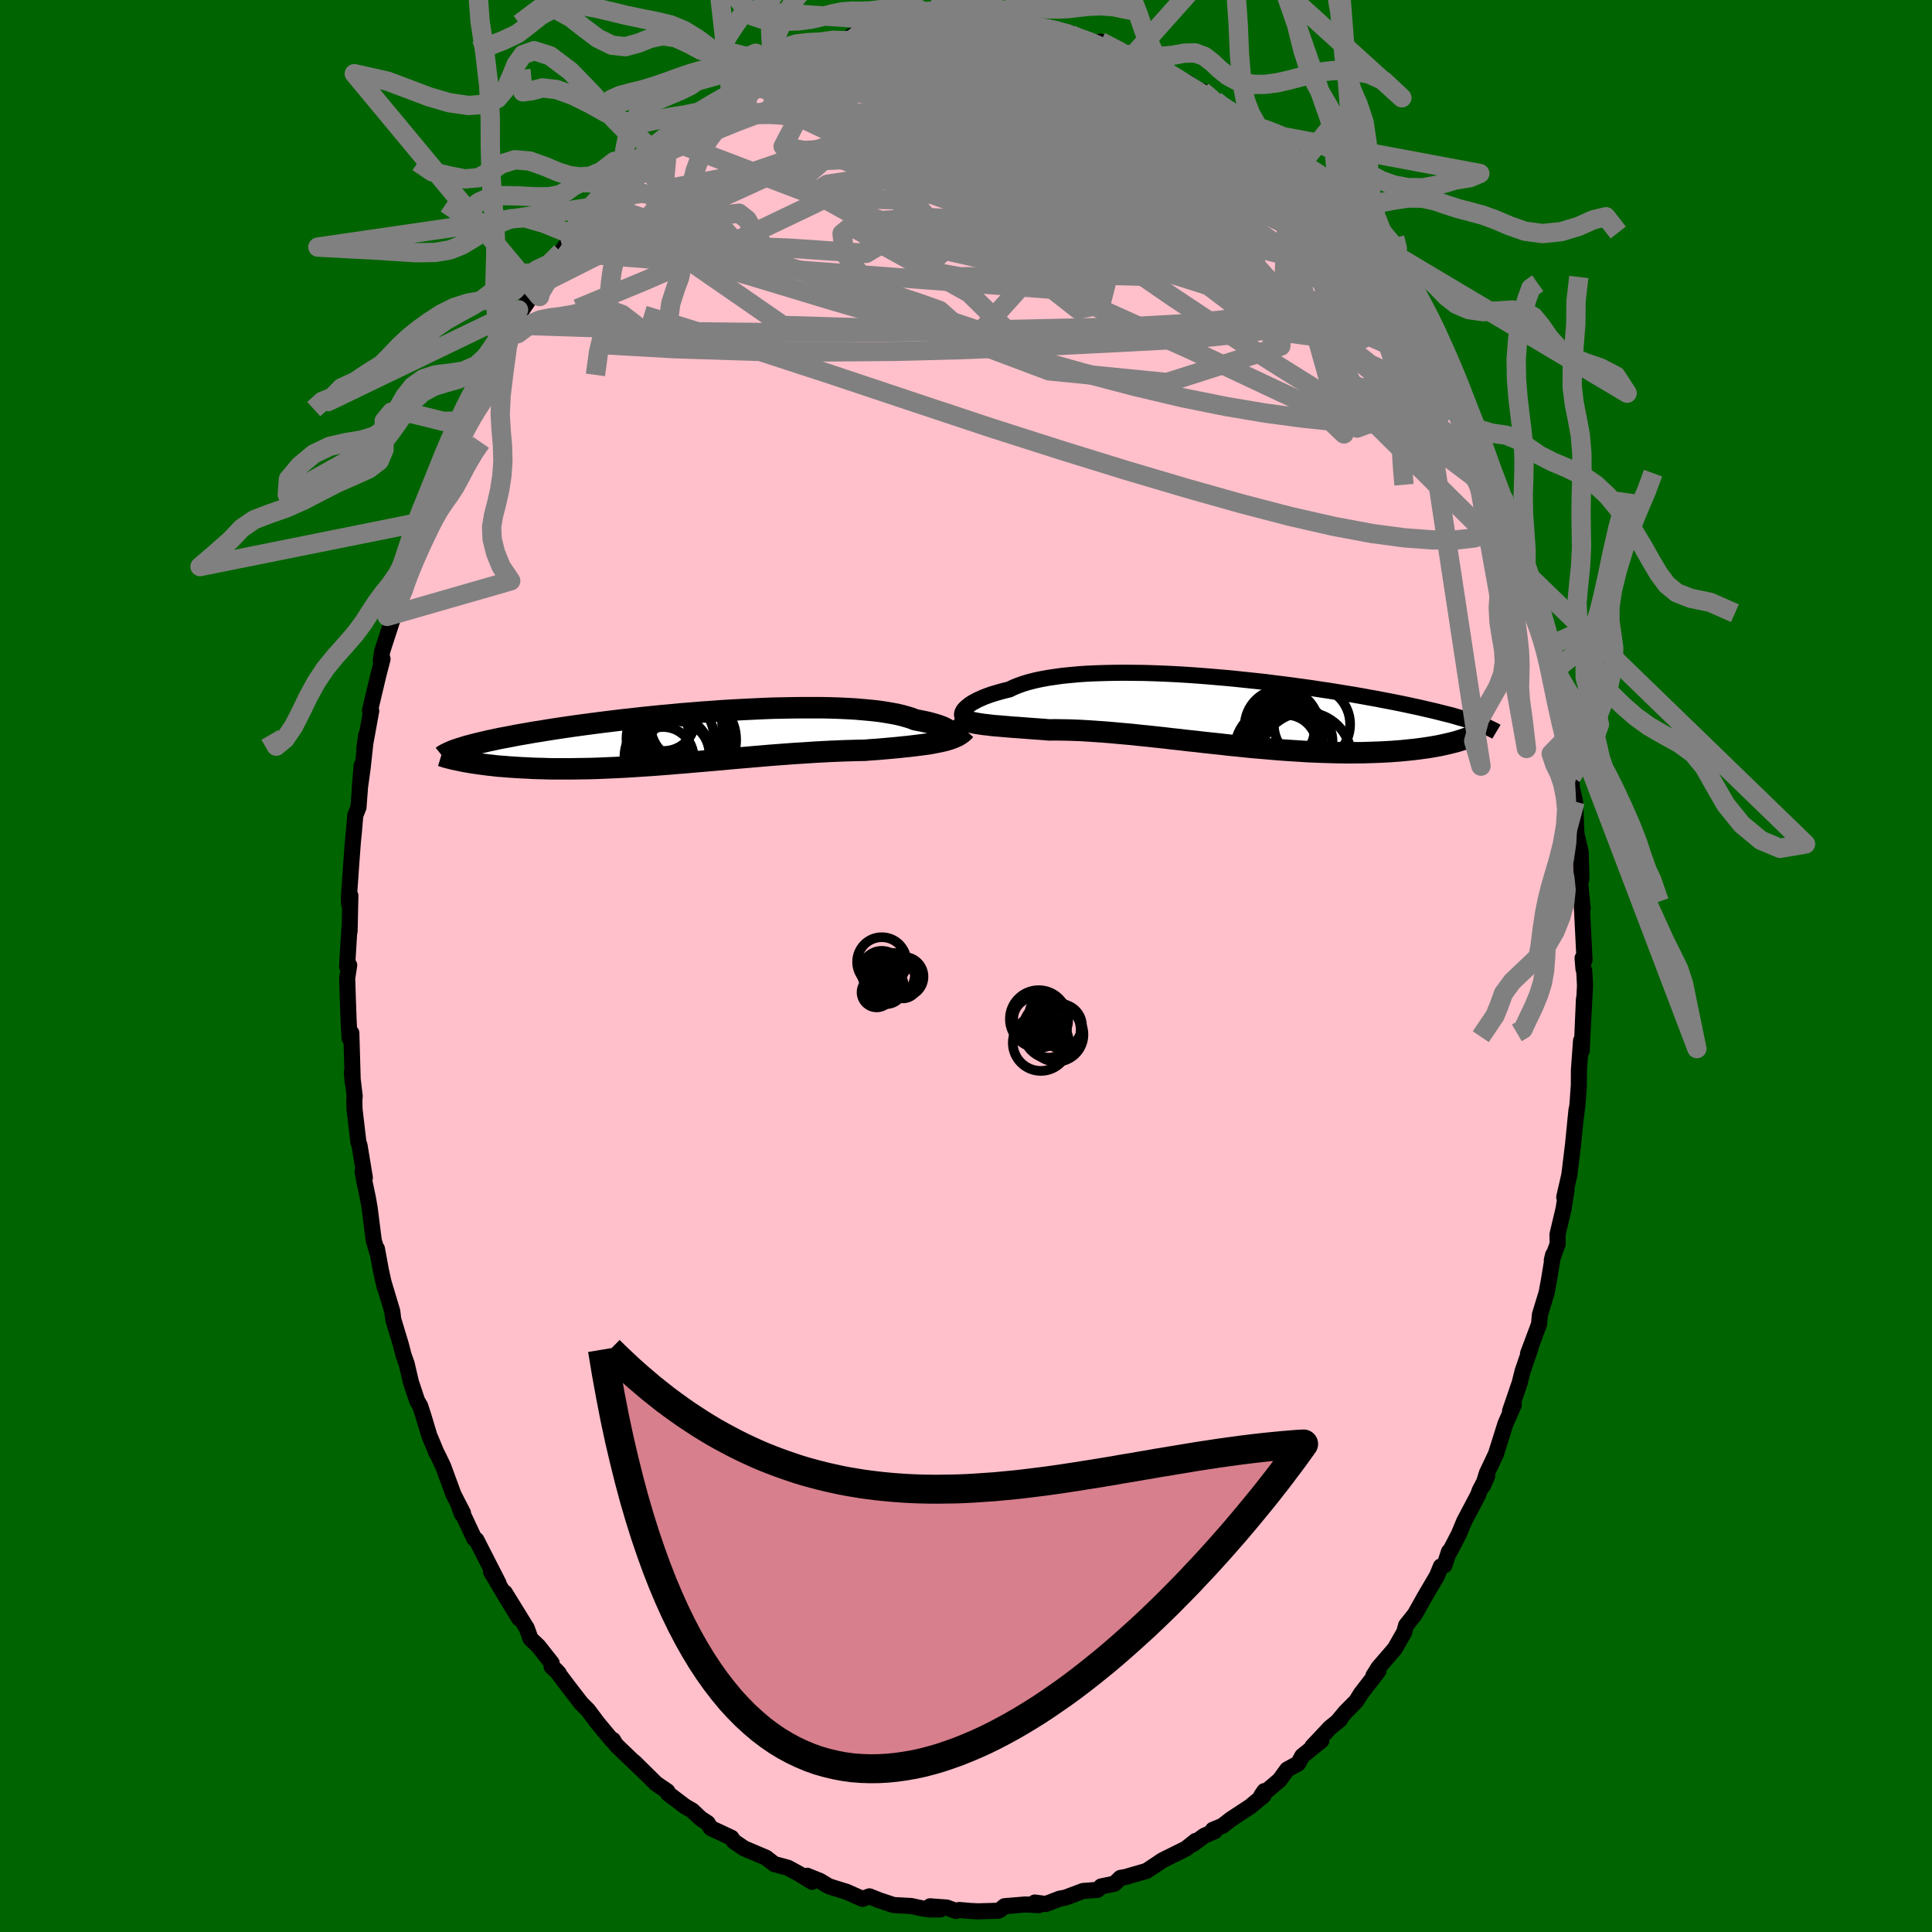 
  <svg viewBox="-100 -100 200 200" xmlns="http://www.w3.org/2000/svg" width="500" height="500" id="face-svg">
    <defs>
      <clipPath id="leftEyeClipPath">
        <polyline points="26.62,-0.36 26.6,-0.45 26.55,-0.55 26.47,-0.65 26.35,-0.75 26.2,-0.85 26.02,-0.95 25.8,-1.06 25.55,-1.16 25.27,-1.26 24.95,-1.36 24.6,-1.46 24.22,-1.56 23.81,-1.65 23.37,-1.74 22.9,-1.83 22.5,-1.99 22.04,-2.13 21.54,-2.27 20.99,-2.4 20.4,-2.51 19.75,-2.62 19.07,-2.72 18.34,-2.8 17.57,-2.87 16.76,-2.94 15.91,-2.99 15.04,-3.03 14.13,-3.06 13.2,-3.08 12.24,-3.08 11.25,-3.08 10.25,-3.07 9.24,-3.05 8.2,-3.03 7.16,-2.99 6.11,-2.94 5.05,-2.89 3.99,-2.83 2.93,-2.77 1.87,-2.69 0.82,-2.62 -0.22,-2.53 -1.26,-2.45 -2.29,-2.35 -3.3,-2.26 -4.3,-2.16 -5.28,-2.06 -6.24,-1.95 -7.18,-1.85 -8.1,-1.74 -9,-1.63 -9.87,-1.52 -10.72,-1.41 -11.55,-1.3 -12.35,-1.19 -13.12,-1.08 -13.86,-0.97 -14.58,-0.86 -15.28,-0.75 -15.94,-0.64 -16.59,-0.54 -17.2,-0.43 -17.79,-0.33 -18.36,-0.23 -18.91,-0.12 -19.43,-0.02 -19.93,0.07 -20.41,0.17 -20.87,0.27 -21.3,0.36 -21.72,0.46 -22.11,0.55 -22.48,0.64 -22.84,0.73 -23.17,0.82 -23.49,0.9 -23.78,0.99 -24.06,1.08 -24.32,1.16 -23.74,2.49 -23.43,2.54 -23.11,2.6 -22.77,2.65 -22.43,2.7 -22.07,2.75 -21.7,2.8 -21.31,2.85 -20.92,2.89 -20.51,2.94 -20.09,2.98 -19.65,3.01 -19.2,3.05 -18.74,3.08 -18.27,3.11 -17.78,3.14 -17.28,3.16 -16.76,3.19 -16.23,3.21 -15.68,3.22 -15.12,3.24 -14.54,3.25 -13.95,3.25 -13.34,3.25 -12.72,3.25 -12.08,3.24 -11.43,3.23 -10.76,3.22 -10.09,3.2 -9.39,3.17 -8.69,3.14 -7.97,3.11 -7.25,3.07 -6.51,3.03 -5.76,2.98 -5,2.93 -4.23,2.88 -3.45,2.82 -2.67,2.76 -1.87,2.69 -1.08,2.63 -0.27,2.56 0.54,2.49 1.35,2.42 2.16,2.35 2.98,2.28 3.8,2.2 4.62,2.13 5.44,2.06 6.25,1.99 7.07,1.92 7.88,1.85 8.68,1.79 9.48,1.73 10.28,1.67 11.06,1.62 11.84,1.57 12.61,1.52 13.37,1.48 14.12,1.44 14.85,1.41 15.57,1.38 16.28,1.36 16.98,1.34 17.66,1.33 18.26,1.28 18.86,1.24 19.45,1.19 20.02,1.14 20.58,1.09 21.13,1.04 21.67,0.98 22.19,0.93 22.69,0.87 23.18,0.81 23.65,0.75 24.11,0.69 24.55,0.62 24.96,0.54 25.36,0.46" />
      </clipPath>
      <clipPath id="rightEyeClipPath">
        <polyline points="-27.12,-0.2 -27,-0.33 -26.85,-0.47 -26.68,-0.61 -26.48,-0.76 -26.25,-0.91 -25.99,-1.05 -25.71,-1.2 -25.4,-1.34 -25.06,-1.49 -24.69,-1.63 -24.29,-1.77 -23.87,-1.9 -23.42,-2.03 -22.94,-2.16 -22.44,-2.28 -22.01,-2.49 -21.54,-2.68 -21.01,-2.87 -20.45,-3.04 -19.83,-3.2 -19.18,-3.34 -18.48,-3.47 -17.74,-3.58 -16.96,-3.69 -16.14,-3.77 -15.29,-3.85 -14.41,-3.91 -13.5,-3.95 -12.56,-3.98 -11.6,-4 -10.61,-4.01 -9.6,-4 -8.58,-3.99 -7.55,-3.96 -6.5,-3.92 -5.44,-3.87 -4.38,-3.81 -3.32,-3.74 -2.25,-3.66 -1.19,-3.57 -0.13,-3.48 0.92,-3.38 1.97,-3.27 3,-3.16 4.03,-3.05 5.03,-2.92 6.02,-2.8 7,-2.67 7.95,-2.54 8.89,-2.41 9.8,-2.27 10.69,-2.14 11.56,-2 12.4,-1.86 13.22,-1.73 14.01,-1.59 14.77,-1.45 15.51,-1.32 16.23,-1.18 16.92,-1.05 17.58,-0.92 18.22,-0.79 18.84,-0.66 19.43,-0.53 20,-0.41 20.55,-0.28 21.08,-0.16 21.59,-0.04 22.07,0.08 22.54,0.2 22.99,0.31 23.41,0.42 23.82,0.54 24.2,0.65 24.57,0.75 24.92,0.86 25.25,0.97 25.56,1.07 25.86,1.17 24.09,3.04 23.8,3.13 23.48,3.21 23.16,3.29 22.82,3.37 22.46,3.45 22.09,3.53 21.71,3.6 21.31,3.67 20.89,3.74 20.46,3.8 20.02,3.86 19.56,3.92 19.08,3.97 18.59,4.02 18.09,4.07 17.56,4.11 17.02,4.15 16.46,4.18 15.89,4.21 15.3,4.23 14.69,4.25 14.06,4.27 13.42,4.27 12.75,4.28 12.08,4.27 11.38,4.26 10.67,4.24 9.95,4.22 9.21,4.19 8.46,4.16 7.69,4.11 6.91,4.06 6.12,4.01 5.32,3.95 4.51,3.88 3.69,3.81 2.86,3.74 2.03,3.66 1.19,3.57 0.34,3.49 -0.51,3.39 -1.36,3.3 -2.21,3.21 -3.06,3.11 -3.92,3.02 -4.77,2.92 -5.61,2.83 -6.45,2.73 -7.29,2.64 -8.12,2.55 -8.94,2.47 -9.75,2.38 -10.55,2.31 -11.33,2.24 -12.11,2.17 -12.87,2.11 -13.61,2.06 -14.34,2.01 -15.05,1.97 -15.75,1.94 -16.42,1.92 -17.07,1.91 -17.71,1.9 -18.32,1.91 -18.9,1.86 -19.46,1.82 -20.01,1.78 -20.55,1.74 -21.07,1.7 -21.58,1.66 -22.07,1.63 -22.55,1.59 -23.01,1.55 -23.45,1.51 -23.87,1.48 -24.28,1.44 -24.67,1.39 -25.05,1.35 -25.4,1.3" />
      </clipPath>
      <filter id="fuzzy">
        <feTurbulence id="turbulence" baseFrequency="0.05" numOctaves="3" type="noise" result="noise" />
        <feDisplacementMap in="SourceGraphic" in2="noise" scale="2" />
      </filter>
      <linearGradient id="rainbowGradient" x1="0%" y1="0%" x2="100%" y2="0%">
        <stop offset="0%" style="stop-color: rgb(167, 133, 106); stop-opacity: 1" />
        <stop offset="50%" style="stop-color: rgb(192, 192, 192); stop-opacity: 1" />
        <stop offset="100%" style="stop-color: rgb(64, 224, 208); stop-opacity: 1" />
      </linearGradient>
    </defs>
    <rect x="-100" y="-100" width="100%" height="100%" fill="rgb(0, 100, 0)" />
    <polyline id="faceContour" points="63.92,0.31 64,0.51 64.08,2.02 63.81,7.21 63.97,3.43 63.74,8.76 63.67,7.73 63.45,10.76 63.44,12.39 63.3,14.33 63.07,16.16 63.2,14.87 62.84,18.48 62.46,21.6 62.47,21.57 61.93,23.93 62.17,23.17 61.86,25.14 61.23,27.8 61.25,28.76 60.64,30.47 60.78,29.89 60.34,32.56 60.1,33.84 59.41,36.1 59.32,37.09 58.18,40.13 58.46,39.49 57.62,41.94 57.31,43.18 56.44,45.72 56.32,46.07 56.71,45.42 55.84,47.4 54.86,50.52 53.92,52.5 53.52,53.79 53.96,52.8 53.17,54.31 53.01,54.76 51.57,57.49 51.02,58.81 50.12,60.55 50,60.62 49.53,62.04 49.16,62.15 48.75,63.15 47.5,65.27 46.47,67.11 45.56,68.25 45.36,68.97 44.39,70.67 42.7,72.63 42.18,73.46 42.69,72.98 40.89,75.31 40.39,76.11 39.28,77.23 38.42,78.26 38.72,78.01 37.68,78.85 35.85,80.8 36.79,80.18 34.81,81.78 34.39,82.55 33.25,83.18 32.46,84.27 30.57,85.87 30.89,85.41 30.8,85.87 29.43,87.01 27.42,88.33 26.55,89.01 25.56,89.42 25.74,89.57 24.66,90.04 23.53,90.88 23.78,90.57 22.77,91.37 20.33,92.58 19.89,92.88 18.68,93.68 16.81,94.22 16.73,94.26 15.99,94.4 15.37,95 14,95.28 13.61,95.64 12.13,95.75 10.29,96.44 9.7,96.55 8.26,97.1 7.12,96.95 7.56,97.22 6.15,97.15 3.99,97.33 3.6,97.65 3.34,97.8 1.26,97.86 0.42,97.82 -0.7,97.72 -1.04,97.82 -1.99,97.47 -3.72,97.34 -2.66,97.66 -3.73,97.67 -4.6,97.54 -5.67,97.31 -7.49,97.21 -8.97,96.72 -9.99,96.31 -10.72,96.57 -12.36,95.84 -13.81,95.39 -14.23,95.25 -15.12,94.71 -16.44,94.18 -15.94,94.8 -17.33,93.95 -18.43,93.35 -19.84,92.97 -20.71,92.3 -22.95,91.35 -23.31,91.11 -24.04,90.61 -24.29,90.24 -26.11,89.39 -26.43,89.23 -26.75,88.72 -27.49,88.23 -28.33,87.43 -29.08,87 -30.86,85.65 -30.91,85.44 -32.08,84.64 -34.33,82.42 -33.5,83.25 -36.09,80.77 -36.31,80.52 -36.54,80.12 -36.63,80.17 -38.11,78.39 -39.14,77.02 -39.83,76.33 -41.03,74.78 -42.47,72.87 -42.15,73.22 -42.89,72.54 -42.89,72.16 -44.26,70.42 -45.08,69.64 -45.47,68.55 -47.75,64.86 -46.26,67.54 -47.49,65.53 -49.17,62.7 -48.39,63.9 -50.69,59.4 -50.89,59.29 -50.91,59.26 -52.52,55.82 -52.19,56.73 -52.07,56.63 -53.05,54.72 -54.13,51.78 -54.7,50.6 -54.82,50.38 -55.56,48.6 -56.18,46.54 -56.5,45.55 -56.82,45 -57.46,43.08 -57.9,41.19 -58.22,40.29 -58.51,39.17 -59.29,36.59 -59.39,35.76 -60.25,32.89 -60.19,33.21 -60.56,31.55 -60.98,29.27 -60.96,29.6 -61.31,28.4 -61.74,25.01 -61.92,23.99 -62.28,22.28 -62.46,21.27 -62.23,21.92 -62.78,18.58 -62.9,18.22 -63.3,14.82 -63.32,13.82 -63.28,13.49 -63.58,10.99 -63.48,12.12 -63.63,6.94 -63.81,7.48 -63.91,5.71 -63.98,3.74 -64.06,1.27 -63.85,-0.08 -64.07,0.04 -63.82,-4.02 -63.81,-3.61 -63.73,-7.29 -63.86,-6.39 -63.88,-7.14 -63.66,-10.3 -63.47,-12.85 -63.36,-13.96 -63.22,-15.59 -62.89,-16.43 -62.56,-20.76 -62.77,-18.25 -62.46,-20.49 -62.09,-23.91 -62.29,-22.46 -61.57,-26.42 -61.7,-26.45 -60.83,-30.12 -60.4,-31.78 -60.58,-31.6 -60.43,-32.6 -59.37,-35.86 -59.55,-35.84 -58.62,-39.08 -59.49,-36.13 -58.17,-40.4 -57.96,-41.67 -57.69,-42.37 -56.65,-45.9 -55.99,-47.37 -55.92,-47.75 -55.19,-48.87 -55.29,-48.93 -54.52,-51.51 -54.32,-52.05 -54.26,-51.85 -52.48,-56.06 -52.27,-56.43 -51.88,-57.55 -51.01,-59.06 -50.95,-59.16 -50.83,-59.42 -49.18,-62.28 -47.76,-64.83 -46.98,-66.36 -47.65,-65.41 -46.32,-67.93 -46.26,-67.48 -44.57,-69.97 -44.58,-70.32 -44.2,-70.51 -43.19,-72.29 -41.92,-73.89 -40.97,-75.24 -39.9,-76.12 -38.61,-77.78 -40.48,-75.57 -37.9,-78.93 -38.01,-78.65 -37.49,-79.12 -35.84,-80.97 -33.81,-83.2 -34.66,-82.03 -33.63,-83.27 -33.59,-83.23 -32.25,-84.28 -31.3,-85.39 -30.93,-85.57 -28.24,-88.05 -27.77,-87.92 -26.66,-88.86 -25.25,-89.91 -26.78,-88.59 -24.33,-90.26 -22.83,-91.42 -22.39,-91.31 -21.57,-92.12 -20.94,-92.47 -21.37,-92.32 -20.03,-92.87 -18.92,-93.42 -17.92,-93.77 -15.53,-94.78 -15.43,-94.72 -13.89,-95.5 -12.23,-95.78 -11.88,-96.27 -10.92,-96.6 -10.95,-96.27 -9.41,-96.79 -7.41,-97.22 -5.74,-97.24 -7.52,-97.3 -5.13,-97.69 -2.96,-97.63 -4.62,-97.5 -1.68,-98.02 -1.35,-97.91 0.01,-97.94 1.98,-97.71 3.4,-97.5 2.79,-97.83 4.1,-97.7 3.92,-97.45 6.76,-97.22 6.94,-97.34 8.31,-97.02 9.76,-96.83 10.66,-96.61 10.81,-96.38 10.41,-96.37 13.92,-95.37 13.93,-95.69 16.56,-94.37 16.42,-94.36 16.18,-94.66 17.33,-94.3 19.5,-93.37 19.97,-93.04 20.52,-92.57 22.97,-91.3 22.8,-91.53 24.83,-90.14 24.46,-90.57 25.79,-89.61 26.23,-89.09 27.71,-88.29 28.16,-87.99 29.09,-87.25 29.95,-86.39 30.29,-86.43 31.72,-85.15 32.85,-83.78 33.62,-83.22 33.41,-83.49 34.23,-82.4 35.78,-81.14 35.67,-81.34 37.01,-79.57 39.05,-77.8 38.3,-78.04 40,-76.23 40.74,-75.27 41.18,-75.11 42.92,-72.53 44.26,-70.46 42.82,-72.72 45.28,-68.71 44.9,-69.26 46.97,-66.11 45.72,-68.51 47.21,-65.87 47.99,-64.55 49.3,-61.83 50.42,-60.22 49.98,-61.02 50.83,-59.6 50.28,-60.8 51.41,-57.81 51.84,-56.96 53.12,-54.6 53.05,-54.79 54.39,-51.42 53.93,-52.89 54.93,-49.79 55.7,-48.27 55.26,-48.94 56.3,-46.65 57.11,-44.12 57.7,-41.95 57.8,-41.46 58.04,-40.6 58.3,-40.02 59.39,-36.48 59.67,-35.58 60.28,-33.1 59.92,-34.26 60.65,-30.45 60.53,-31.4 60.8,-30.49 61.31,-28.13 61.9,-24.03 62.2,-23.64 62.22,-22.82 62.47,-21.12 62.67,-19.54 62.67,-19.63 62.72,-18.47 63.05,-17.02 63.19,-13.69 63.63,-11.78 63.71,-9.03 63.62,-8.73 63.51,-9.23 63.84,-5.93 63.75,-6.27 64.03,-0.63 63.83,-0.82 63.92,0.31 64,0.51" fill="rgb(255, 192, 203)" stroke="black" stroke-width="1.667" stroke-linejoin="round" filter="url(#fuzzy)" />
    <g transform="translate(26.93 -26.35)">
      <polyline id="rightCountour" points="-27.12,-0.2 -27,-0.33 -26.85,-0.47 -26.68,-0.61 -26.48,-0.76 -26.25,-0.91 -25.99,-1.05 -25.71,-1.2 -25.4,-1.34 -25.06,-1.49 -24.69,-1.63 -24.29,-1.77 -23.87,-1.9 -23.42,-2.03 -22.94,-2.16 -22.44,-2.28 -22.01,-2.49 -21.54,-2.68 -21.01,-2.87 -20.45,-3.04 -19.83,-3.2 -19.18,-3.34 -18.48,-3.47 -17.74,-3.58 -16.96,-3.69 -16.14,-3.77 -15.29,-3.85 -14.41,-3.91 -13.5,-3.95 -12.56,-3.98 -11.6,-4 -10.61,-4.01 -9.6,-4 -8.58,-3.99 -7.55,-3.96 -6.5,-3.92 -5.44,-3.87 -4.38,-3.81 -3.32,-3.74 -2.25,-3.66 -1.19,-3.57 -0.13,-3.48 0.92,-3.38 1.97,-3.27 3,-3.16 4.03,-3.05 5.03,-2.92 6.02,-2.8 7,-2.67 7.95,-2.54 8.89,-2.41 9.8,-2.27 10.69,-2.14 11.56,-2 12.4,-1.86 13.22,-1.73 14.01,-1.59 14.77,-1.45 15.51,-1.32 16.23,-1.18 16.92,-1.05 17.58,-0.92 18.22,-0.79 18.84,-0.66 19.43,-0.53 20,-0.41 20.55,-0.28 21.08,-0.16 21.59,-0.04 22.07,0.08 22.54,0.2 22.99,0.31 23.41,0.42 23.82,0.54 24.2,0.65 24.57,0.75 24.92,0.86 25.25,0.97 25.56,1.07 25.86,1.17 24.09,3.04 23.8,3.13 23.48,3.21 23.16,3.29 22.82,3.37 22.46,3.45 22.09,3.53 21.71,3.6 21.31,3.67 20.89,3.74 20.46,3.8 20.02,3.86 19.56,3.92 19.08,3.97 18.59,4.02 18.09,4.07 17.56,4.11 17.02,4.15 16.46,4.18 15.89,4.21 15.3,4.23 14.69,4.25 14.06,4.27 13.42,4.27 12.75,4.28 12.08,4.27 11.38,4.26 10.67,4.24 9.95,4.22 9.21,4.19 8.46,4.16 7.69,4.11 6.91,4.06 6.12,4.01 5.32,3.95 4.51,3.88 3.69,3.81 2.86,3.74 2.03,3.66 1.19,3.57 0.34,3.49 -0.51,3.39 -1.36,3.3 -2.21,3.21 -3.06,3.11 -3.92,3.02 -4.77,2.92 -5.61,2.83 -6.45,2.73 -7.29,2.64 -8.12,2.55 -8.94,2.47 -9.75,2.38 -10.55,2.31 -11.33,2.24 -12.11,2.17 -12.87,2.11 -13.61,2.06 -14.34,2.01 -15.05,1.97 -15.75,1.94 -16.42,1.92 -17.07,1.91 -17.71,1.9 -18.32,1.91 -18.9,1.86 -19.46,1.82 -20.01,1.78 -20.55,1.74 -21.07,1.7 -21.58,1.66 -22.07,1.63 -22.55,1.59 -23.01,1.55 -23.45,1.51 -23.87,1.48 -24.28,1.44 -24.67,1.39 -25.05,1.35 -25.4,1.3" fill="white" stroke="white" stroke-width="0" stroke-linejoin="round" filter="url(#fuzzy)" />
    </g>
    <g transform="translate(-28.16 -23.66)">
      <polyline id="leftCountour" points="26.62,-0.36 26.6,-0.45 26.55,-0.55 26.47,-0.65 26.35,-0.75 26.2,-0.85 26.02,-0.95 25.8,-1.06 25.55,-1.16 25.27,-1.26 24.95,-1.36 24.6,-1.46 24.22,-1.56 23.81,-1.65 23.37,-1.74 22.9,-1.83 22.5,-1.99 22.04,-2.13 21.54,-2.27 20.99,-2.4 20.4,-2.51 19.75,-2.62 19.07,-2.72 18.34,-2.8 17.57,-2.87 16.76,-2.94 15.91,-2.99 15.04,-3.03 14.13,-3.06 13.2,-3.08 12.24,-3.08 11.25,-3.08 10.25,-3.07 9.24,-3.05 8.2,-3.03 7.16,-2.99 6.11,-2.94 5.05,-2.89 3.99,-2.83 2.93,-2.77 1.87,-2.69 0.82,-2.62 -0.22,-2.53 -1.26,-2.45 -2.29,-2.35 -3.3,-2.26 -4.3,-2.16 -5.28,-2.06 -6.24,-1.95 -7.18,-1.85 -8.1,-1.74 -9,-1.63 -9.87,-1.52 -10.72,-1.41 -11.55,-1.3 -12.35,-1.19 -13.12,-1.08 -13.86,-0.97 -14.58,-0.86 -15.28,-0.75 -15.94,-0.64 -16.59,-0.54 -17.2,-0.43 -17.79,-0.33 -18.36,-0.23 -18.91,-0.12 -19.43,-0.02 -19.93,0.07 -20.41,0.17 -20.87,0.27 -21.3,0.36 -21.72,0.46 -22.11,0.55 -22.48,0.64 -22.84,0.73 -23.17,0.82 -23.49,0.9 -23.78,0.99 -24.06,1.08 -24.32,1.16 -23.74,2.49 -23.43,2.54 -23.11,2.6 -22.77,2.65 -22.43,2.7 -22.07,2.75 -21.7,2.8 -21.31,2.85 -20.92,2.89 -20.51,2.94 -20.09,2.98 -19.65,3.01 -19.2,3.05 -18.74,3.08 -18.27,3.11 -17.78,3.14 -17.28,3.16 -16.76,3.19 -16.23,3.21 -15.68,3.22 -15.12,3.24 -14.54,3.25 -13.95,3.25 -13.34,3.25 -12.72,3.25 -12.08,3.24 -11.43,3.23 -10.76,3.22 -10.09,3.2 -9.39,3.17 -8.69,3.14 -7.97,3.11 -7.25,3.07 -6.51,3.03 -5.76,2.98 -5,2.93 -4.23,2.88 -3.45,2.82 -2.67,2.76 -1.87,2.69 -1.08,2.63 -0.27,2.56 0.54,2.49 1.35,2.42 2.16,2.35 2.98,2.28 3.8,2.2 4.62,2.13 5.44,2.06 6.25,1.99 7.07,1.92 7.88,1.85 8.68,1.79 9.48,1.73 10.28,1.67 11.06,1.62 11.84,1.57 12.61,1.52 13.37,1.48 14.12,1.44 14.85,1.41 15.57,1.38 16.28,1.36 16.98,1.34 17.66,1.33 18.26,1.28 18.86,1.24 19.45,1.19 20.02,1.14 20.58,1.09 21.13,1.04 21.67,0.98 22.19,0.93 22.69,0.87 23.18,0.81 23.65,0.75 24.11,0.69 24.55,0.62 24.96,0.54 25.36,0.46" fill="white" stroke="white" stroke-width="0" stroke-linejoin="round" filter="url(#fuzzy)" />
    </g>
    <g transform="translate(26.93 -26.35)">
      <polyline id="rightUpper" points="-27.03,0.66 -27.13,0.63 -27.21,0.59 -27.27,0.53 -27.31,0.46 -27.34,0.38 -27.34,0.28 -27.32,0.17 -27.28,0.06 -27.21,-0.07 -27.12,-0.2 -27,-0.33 -26.85,-0.47 -26.68,-0.61 -26.48,-0.76 -26.25,-0.91 -25.99,-1.05 -25.71,-1.2 -25.4,-1.34 -25.06,-1.49 -24.69,-1.63 -24.29,-1.77 -23.87,-1.9 -23.42,-2.03 -22.94,-2.16 -22.44,-2.28 -22.01,-2.49 -21.54,-2.68 -21.01,-2.87 -20.45,-3.04 -19.83,-3.2 -19.18,-3.34 -18.48,-3.47 -17.74,-3.58 -16.96,-3.69 -16.14,-3.77 -15.29,-3.85 -14.41,-3.91 -13.5,-3.95 -12.56,-3.98 -11.6,-4 -10.61,-4.01 -9.6,-4 -8.58,-3.99 -7.55,-3.96 -6.5,-3.92 -5.44,-3.87 -4.38,-3.81 -3.32,-3.74 -2.25,-3.66 -1.19,-3.57 -0.13,-3.48 0.92,-3.38 1.97,-3.27 3,-3.16 4.03,-3.05 5.03,-2.92 6.02,-2.8 7,-2.67 7.95,-2.54 8.89,-2.41 9.8,-2.27 10.69,-2.14 11.56,-2 12.4,-1.86 13.22,-1.73 14.01,-1.59 14.77,-1.45 15.51,-1.32 16.23,-1.18 16.92,-1.05 17.58,-0.92 18.22,-0.79 18.84,-0.66 19.43,-0.53 20,-0.41 20.55,-0.28 21.08,-0.16 21.59,-0.04 22.07,0.08 22.54,0.2 22.99,0.31 23.41,0.42 23.82,0.54 24.2,0.65 24.57,0.75 24.92,0.86 25.25,0.97 25.56,1.07 25.86,1.17 26.14,1.27 26.4,1.37 26.65,1.46 26.88,1.56 27.1,1.65 27.3,1.75 27.49,1.84 27.67,1.93 27.83,2.01 27.98,2.1" fill="none" stroke="black" stroke-width="1.667" stroke-linejoin="round" filter="url(#fuzzy)" />
      <polyline id="rightLower" points="-27.82,0.46 -27.67,0.59 -27.5,0.7 -27.31,0.81 -27.1,0.9 -26.87,0.99 -26.62,1.06 -26.34,1.13 -26.05,1.19 -25.73,1.25 -25.4,1.3 -25.05,1.35 -24.67,1.39 -24.28,1.44 -23.87,1.48 -23.45,1.51 -23.01,1.55 -22.55,1.59 -22.07,1.63 -21.58,1.66 -21.07,1.7 -20.55,1.74 -20.01,1.78 -19.46,1.82 -18.9,1.86 -18.32,1.91 -17.71,1.9 -17.07,1.91 -16.42,1.92 -15.75,1.94 -15.05,1.97 -14.34,2.01 -13.61,2.06 -12.87,2.11 -12.11,2.17 -11.33,2.24 -10.55,2.31 -9.75,2.38 -8.94,2.47 -8.12,2.55 -7.29,2.64 -6.45,2.73 -5.61,2.83 -4.77,2.92 -3.92,3.02 -3.06,3.11 -2.21,3.21 -1.36,3.3 -0.51,3.39 0.34,3.49 1.19,3.57 2.03,3.66 2.86,3.74 3.69,3.81 4.51,3.88 5.32,3.95 6.12,4.01 6.91,4.06 7.69,4.11 8.46,4.16 9.21,4.19 9.95,4.22 10.67,4.24 11.38,4.26 12.08,4.27 12.75,4.28 13.42,4.27 14.06,4.27 14.69,4.25 15.3,4.23 15.89,4.21 16.46,4.18 17.02,4.15 17.56,4.11 18.09,4.07 18.59,4.02 19.08,3.97 19.56,3.92 20.02,3.86 20.46,3.8 20.89,3.74 21.31,3.67 21.71,3.6 22.09,3.53 22.46,3.45 22.82,3.37 23.16,3.29 23.48,3.21 23.8,3.13 24.09,3.04 24.37,2.95 24.64,2.86 24.9,2.77 25.14,2.68 25.36,2.59 25.58,2.5 25.78,2.4 25.97,2.31 26.14,2.21 26.31,2.12" fill="none" stroke="black" stroke-width="2.222" stroke-linejoin="round" filter="url(#fuzzy)" />
      <circle r="3.578" cx="7.438" cy="3.108" stroke="black" fill="none" stroke-width="1.0" filter="url(#fuzzy)" clip-path="url(#rightEyeClipPath)" /><circle r="3.612" cx="6.128" cy="3.288" stroke="black" fill="none" stroke-width="1.0" filter="url(#fuzzy)" clip-path="url(#rightEyeClipPath)" /><circle r="3.844" cx="5.763" cy="1.538" stroke="black" fill="none" stroke-width="1.0" filter="url(#fuzzy)" clip-path="url(#rightEyeClipPath)" /><circle r="3.194" cx="6.193" cy="3.543" stroke="black" fill="none" stroke-width="1.0" filter="url(#fuzzy)" clip-path="url(#rightEyeClipPath)" /><circle r="4.624" cx="5.493" cy="4.088" stroke="black" fill="none" stroke-width="1.0" filter="url(#fuzzy)" clip-path="url(#rightEyeClipPath)" /><circle r="3.25" cx="6.833" cy="2.103" stroke="black" fill="none" stroke-width="1.0" filter="url(#fuzzy)" clip-path="url(#rightEyeClipPath)" /><circle r="3.204" cx="5.943" cy="1.913" stroke="black" fill="none" stroke-width="1.0" filter="url(#fuzzy)" clip-path="url(#rightEyeClipPath)" /><circle r="4.756" cx="8.223" cy="4.838" stroke="black" fill="none" stroke-width="1.0" filter="url(#fuzzy)" clip-path="url(#rightEyeClipPath)" /><circle r="3.618" cx="5.858" cy="2.098" stroke="black" fill="none" stroke-width="1.0" filter="url(#fuzzy)" clip-path="url(#rightEyeClipPath)" /><circle r="3.952" cx="8.883" cy="1.328" stroke="black" fill="none" stroke-width="1.0" filter="url(#fuzzy)" clip-path="url(#rightEyeClipPath)" />
      </g>
    <g transform="translate(-28.16 -23.66)">
      <polyline id="leftUpper" points="25,0.11 25.3,0.11 25.57,0.1 25.81,0.08 26.02,0.05 26.2,0 26.35,-0.06 26.46,-0.12 26.55,-0.2 26.6,-0.28 26.62,-0.36 26.6,-0.45 26.55,-0.55 26.47,-0.65 26.35,-0.75 26.2,-0.85 26.02,-0.95 25.8,-1.06 25.55,-1.16 25.27,-1.26 24.95,-1.36 24.6,-1.46 24.22,-1.56 23.81,-1.65 23.37,-1.74 22.9,-1.83 22.5,-1.99 22.04,-2.13 21.54,-2.27 20.99,-2.4 20.4,-2.51 19.75,-2.62 19.07,-2.72 18.34,-2.8 17.57,-2.87 16.76,-2.94 15.91,-2.99 15.04,-3.03 14.13,-3.06 13.2,-3.08 12.24,-3.08 11.25,-3.08 10.25,-3.07 9.24,-3.05 8.2,-3.03 7.16,-2.99 6.11,-2.94 5.05,-2.89 3.99,-2.83 2.93,-2.77 1.87,-2.69 0.82,-2.62 -0.22,-2.53 -1.26,-2.45 -2.29,-2.35 -3.3,-2.26 -4.3,-2.16 -5.28,-2.06 -6.24,-1.95 -7.18,-1.85 -8.1,-1.74 -9,-1.63 -9.87,-1.52 -10.72,-1.41 -11.55,-1.3 -12.35,-1.19 -13.12,-1.08 -13.86,-0.97 -14.58,-0.86 -15.28,-0.75 -15.94,-0.64 -16.59,-0.54 -17.2,-0.43 -17.79,-0.33 -18.36,-0.23 -18.91,-0.12 -19.43,-0.02 -19.93,0.07 -20.41,0.17 -20.87,0.27 -21.3,0.36 -21.72,0.46 -22.11,0.55 -22.48,0.64 -22.84,0.73 -23.17,0.82 -23.49,0.9 -23.78,0.99 -24.06,1.08 -24.32,1.16 -24.56,1.24 -24.79,1.32 -25,1.4 -25.19,1.48 -25.37,1.56 -25.53,1.64 -25.68,1.71 -25.82,1.79 -25.94,1.86 -26.04,1.94" fill="none" stroke="black" stroke-width="2.222" stroke-linejoin="round" filter="url(#fuzzy)" />
      <polyline id="leftLower" points="28.07,-0.78 27.92,-0.61 27.73,-0.45 27.52,-0.3 27.29,-0.16 27.03,-0.04 26.74,0.08 26.43,0.19 26.1,0.29 25.74,0.38 25.36,0.46 24.96,0.54 24.55,0.62 24.11,0.69 23.65,0.75 23.18,0.81 22.69,0.87 22.19,0.93 21.67,0.98 21.13,1.04 20.58,1.09 20.02,1.14 19.45,1.19 18.86,1.24 18.26,1.28 17.66,1.33 16.98,1.34 16.28,1.36 15.57,1.38 14.85,1.41 14.12,1.44 13.37,1.48 12.61,1.52 11.84,1.57 11.06,1.62 10.28,1.67 9.48,1.73 8.68,1.79 7.88,1.85 7.07,1.92 6.25,1.99 5.44,2.06 4.62,2.13 3.8,2.2 2.98,2.28 2.16,2.35 1.35,2.42 0.54,2.49 -0.27,2.56 -1.08,2.63 -1.87,2.69 -2.67,2.76 -3.45,2.82 -4.23,2.88 -5,2.93 -5.76,2.98 -6.51,3.03 -7.25,3.07 -7.97,3.11 -8.69,3.14 -9.39,3.17 -10.09,3.2 -10.76,3.22 -11.43,3.23 -12.08,3.24 -12.72,3.25 -13.34,3.25 -13.95,3.25 -14.54,3.25 -15.12,3.24 -15.68,3.22 -16.23,3.21 -16.76,3.19 -17.28,3.16 -17.78,3.14 -18.27,3.11 -18.74,3.08 -19.2,3.05 -19.65,3.01 -20.09,2.98 -20.51,2.94 -20.92,2.89 -21.31,2.85 -21.7,2.8 -22.07,2.75 -22.43,2.7 -22.77,2.65 -23.11,2.6 -23.43,2.54 -23.74,2.49 -24.03,2.43 -24.31,2.37 -24.59,2.31 -24.85,2.26 -25.09,2.2 -25.33,2.14 -25.56,2.08 -25.77,2.02 -25.97,1.95 -26.17,1.89" fill="none" stroke="black" stroke-width="2.222" stroke-linejoin="round" filter="url(#fuzzy)" />
      <circle r="4.518" cx="-1.015" cy="-0.633" stroke="black" fill="none" stroke-width="1.0" filter="url(#fuzzy)" clip-path="url(#leftEyeClipPath)" /><circle r="3.182" cx="-3.21" cy="2.102" stroke="black" fill="none" stroke-width="1.0" filter="url(#fuzzy)" clip-path="url(#leftEyeClipPath)" /><circle r="4.51" cx="-2.695" cy="2.062" stroke="black" fill="none" stroke-width="1.0" filter="url(#fuzzy)" clip-path="url(#leftEyeClipPath)" /><circle r="3.416" cx="-1.82" cy="1.727" stroke="black" fill="none" stroke-width="1.0" filter="url(#fuzzy)" clip-path="url(#leftEyeClipPath)" /><circle r="4.104" cx="-0.415" cy="0.552" stroke="black" fill="none" stroke-width="1.0" filter="url(#fuzzy)" clip-path="url(#leftEyeClipPath)" /><circle r="3.23" cx="-3.12" cy="-1.833" stroke="black" fill="none" stroke-width="1.0" filter="url(#fuzzy)" clip-path="url(#leftEyeClipPath)" /><circle r="4.544" cx="-2.445" cy="0.147" stroke="black" fill="none" stroke-width="1.0" filter="url(#fuzzy)" clip-path="url(#leftEyeClipPath)" /><circle r="3.16" cx="-3.66" cy="-0.273" stroke="black" fill="none" stroke-width="1.0" filter="url(#fuzzy)" clip-path="url(#leftEyeClipPath)" /><circle r="3.708" cx="-0.78" cy="-1.233" stroke="black" fill="none" stroke-width="1.0" filter="url(#fuzzy)" clip-path="url(#leftEyeClipPath)" /><circle r="4.92" cx="-0.555" cy="0.252" stroke="black" fill="none" stroke-width="1.0" filter="url(#fuzzy)" clip-path="url(#leftEyeClipPath)" />
    </g>
    <g id="hairs">
      <polyline points="24.46,-90.57 25.33,-89.83 25.72,-89.28 25.68,-88.88 25.18,-88.58 24.19,-88.36 22.66,-88.21 20.57,-88.12 17.84,-88.09 14.4,-88.17 10.19,-88.37 5.18,-88.74 -0.57,-89.27 -6.95,-89.99 -13.9,-90.95" fill="none" stroke="rgb(128, 128, 128)" stroke-width="2" stroke-linejoin="round" filter="url(#fuzzy)" /><polyline points="-1.68,-98.02 -0.99,-97.94 0.14,-97.86 1.28,-97.78 2.17,-97.72 2.76,-97.68 3.1,-97.63 3.25,-97.57 3.2,-97.5 2.89,-97.41 2.21,-97.33 1.08,-97.24 -0.52,-97.15 -2.65,-97.07 -5.48,-96.99" fill="none" stroke="rgb(128, 128, 128)" stroke-width="2" stroke-linejoin="round" filter="url(#fuzzy)" /><polyline points="-32.25,-84.28 -31.32,-85.21 -30.09,-86.2 -28.73,-87.19 -27.39,-88.09 -26.14,-88.87 -24.96,-89.57 -23.8,-90.23 -22.66,-90.88 -21.55,-91.52 -20.52,-92.12 -19.6,-92.65 -18.79,-93.12 -18.07,-93.51 -17.44,-93.85 -16.9,-94.12 -16.5,-94.31 -16.29,-94.41 -16.34,-94.4 -16.68,-94.26 -17.32,-93.99 -18.21,-93.61 -19.27,-93.16 -20.36,-92.67" fill="none" stroke="rgb(128, 128, 128)" stroke-width="2" stroke-linejoin="round" filter="url(#fuzzy)" /><polyline points="53.12,-54.6 53.25,-54.07 53.26,-53.34 52.95,-52.85 52.29,-52.62 51.25,-52.67 49.83,-52.98 48.02,-53.56 45.76,-54.48 43.04,-55.79 39.8,-57.57 36.04,-59.81 31.74,-62.5 26.88,-65.62 21.46,-69.22 15.48,-73.34 8.92,-78 1.68,-83.18 -6.4,-88.79" fill="none" stroke="rgb(128, 128, 128)" stroke-width="2" stroke-linejoin="round" filter="url(#fuzzy)" /><polyline points="49.98,-61.02 50.34,-60.26 50.33,-59.62 50.2,-58.79 49.86,-57.93 49.24,-57.19 48.29,-56.63 46.97,-56.26 45.27,-56.08 43.21,-56.05 40.77,-56.16 37.93,-56.39 34.68,-56.74 31.01,-57.23 26.92,-57.92 22.4,-58.83 17.45,-60 12.09,-61.41 6.29,-63.04 -0.01,-64.84 -6.86,-66.83 -14.28,-69.01 -22.22,-71.41 -30.73,-73.91" fill="none" stroke="rgb(128, 128, 128)" stroke-width="2" stroke-linejoin="round" filter="url(#fuzzy)" /><polyline points="32.85,-83.78 33.38,-83.38 33.92,-82.87 34.63,-82.15 35.46,-81.29 36.34,-80.37 37.21,-79.44 38.01,-78.54 38.72,-77.73 39.3,-77.03 39.75,-76.46 40.05,-76.04 40.17,-75.79 40.08,-75.75 39.8,-75.93 39.29,-76.36 38.56,-77.06 37.56,-78.07 36.27,-79.41 34.68,-81.07 32.83,-83 30.71,-85.23" fill="none" stroke="rgb(128, 128, 128)" stroke-width="2" stroke-linejoin="round" filter="url(#fuzzy)" /><polyline points="39.05,-77.8 39,-77.48 39.47,-76.74 39.94,-75.98 40.25,-75.29 40.31,-74.76 40.08,-74.42 39.53,-74.32 38.66,-74.46 37.45,-74.85 35.9,-75.47 34,-76.34 31.75,-77.42 29.15,-78.73 26.16,-80.33 22.7,-82.29 18.64,-84.69 13.95,-87.52 8.61,-90.69 2.61,-94.06" fill="none" stroke="rgb(128, 128, 128)" stroke-width="2" stroke-linejoin="round" filter="url(#fuzzy)" /><polyline points="4.1,-97.7 4.81,-97.43 6.18,-97.11 7.67,-96.71 9.19,-96.2 10.7,-95.6 12.22,-94.93 13.77,-94.18 15.39,-93.39 17.06,-92.57 18.73,-91.74 20.35,-90.94 21.87,-90.19 23.29,-89.48 24.61,-88.82 25.84,-88.2 26.99,-87.61 28.03,-87.07 28.94,-86.59 29.67,-86.23 30.14,-86.04 30.29,-86.1 30.12,-86.35" fill="none" stroke="rgb(128, 128, 128)" stroke-width="2" stroke-linejoin="round" filter="url(#fuzzy)" /><polyline points="8.31,-97.02 9.35,-96.81 9.81,-96.55 9.99,-96.21 10.06,-95.76 9.99,-95.22 9.62,-94.6 8.82,-93.9 7.54,-93.13 5.8,-92.28 3.64,-91.33 1.08,-90.27 -1.89,-89.1 -5.36,-87.81 -9.4,-86.37 -14.09,-84.76 -19.47,-82.99 -25.52,-81.1 -32.31,-78.94" fill="none" stroke="rgb(128, 128, 128)" stroke-width="2" stroke-linejoin="round" filter="url(#fuzzy)" /><polyline points="-28.24,-88.05 -27.54,-88.28 -26.62,-88.8 -25.68,-89.34 -24.64,-89.93 -23.49,-90.57 -22.31,-91.24 -21.19,-91.87 -20.18,-92.44 -19.29,-92.94 -18.48,-93.37 -17.74,-93.74 -17.09,-94.05 -16.59,-94.28 -16.31,-94.41 -16.34,-94.41 -16.73,-94.24 -17.5,-93.92 -18.6,-93.46 -19.9,-92.91" fill="none" stroke="rgb(128, 128, 128)" stroke-width="2" stroke-linejoin="round" filter="url(#fuzzy)" /><polyline points="28.16,-87.99 29.02,-87.28 29.85,-86.59 30.71,-85.86 31.57,-85.1 32.35,-84.39 32.97,-83.79 33.44,-83.34 33.76,-83.02 33.92,-82.83 33.9,-82.79 33.66,-82.93 33.14,-83.29 32.29,-83.94 31.05,-84.93 29.37,-86.31 27.22,-88.16" fill="none" stroke="rgb(128, 128, 128)" stroke-width="2" stroke-linejoin="round" filter="url(#fuzzy)" /><polyline points="8.31,-97.02 9.64,-96.62 10.98,-95.83 12.59,-94.65 14.66,-93.1 17.17,-91.24 19.95,-89.14 22.85,-86.86 25.81,-84.44 28.85,-81.85 32.02,-79.05 35.32,-76.07 38.63,-73.05 41.77,-70.25 44.62,-67.91" fill="none" stroke="rgb(128, 128, 128)" stroke-width="2" stroke-linejoin="round" filter="url(#fuzzy)" /><polyline points="-20.94,-92.47 -20.59,-92.5 -19.23,-92.7 -17.27,-92.92 -14.89,-93.11 -12.21,-93.21 -9.34,-93.23 -6.31,-93.15 -3.18,-92.98 0.01,-92.74 3.23,-92.44 6.52,-92.09 9.86,-91.71 13.24,-91.3 16.56,-90.88 19.71,-90.44 22.72,-90.02" fill="none" stroke="rgb(128, 128, 128)" stroke-width="2" stroke-linejoin="round" filter="url(#fuzzy)" /><polyline points="55.7,-48.27 55.56,-48.01 55.47,-46.86 55.02,-45.67 54.08,-44.81 52.62,-44.31 50.69,-44.1 48.29,-44.11 45.42,-44.32 42.03,-44.77 38.08,-45.51 33.56,-46.54 28.46,-47.87 22.82,-49.46 16.64,-51.29 9.94,-53.36 2.68,-55.68 -5.21,-58.3 -13.82,-61.18 -23.2,-64.24 -33.35,-67.37" fill="none" stroke="rgb(128, 128, 128)" stroke-width="2" stroke-linejoin="round" filter="url(#fuzzy)" /><polyline points="33.41,-83.49 34.4,-82.34 35.54,-81.03 36.81,-79.49 38.19,-77.71 39.63,-75.77 41.08,-73.78 42.5,-71.79 43.88,-69.86 45.17,-68.03 46.33,-66.39 47.33,-64.99 48.16,-63.81 48.9,-62.73 49.59,-61.62" fill="none" stroke="rgb(128, 128, 128)" stroke-width="2" stroke-linejoin="round" filter="url(#fuzzy)" /><polyline points="-13.89,-95.5 -12.54,-95.76 -11.23,-95.93 -9.7,-95.96 -7.83,-95.9 -5.63,-95.78 -3.21,-95.62 -0.7,-95.41 1.85,-95.15 4.42,-94.85 7.01,-94.52 9.6,-94.17 12.13,-93.83 14.52,-93.5 16.66,-93.24 18.43,-93.09" fill="none" stroke="rgb(128, 128, 128)" stroke-width="2" stroke-linejoin="round" filter="url(#fuzzy)" /><polyline points="-33.81,-83.2 -33.93,-82.8 -33.2,-83.12 -31.95,-83.74 -30.31,-84.53 -28.33,-85.44 -26.12,-86.41 -23.74,-87.38 -21.29,-88.3 -18.82,-89.16 -16.33,-89.94 -13.83,-90.69 -11.29,-91.4 -8.75,-92.11 -6.26,-92.81 -3.9,-93.49 -1.68,-94.15 0.45,-94.78 2.58,-95.39 4.77,-95.96 6.81,-96.51" fill="none" stroke="rgb(128, 128, 128)" stroke-width="2" stroke-linejoin="round" filter="url(#fuzzy)" /><polyline points="40.74,-75.27 41.37,-74.44 41.82,-73.22 41.79,-72.21 41.3,-71.36 40.41,-70.61 39.13,-69.91 37.45,-69.25 35.36,-68.62 32.85,-68 29.93,-67.4 26.53,-66.88 22.62,-66.49 18.15,-66.24 13.09,-66.08 7.45,-65.96 1.28,-65.82 -5.4,-65.67 -12.59,-65.57 -20.33,-65.57 -28.7,-65.66 -37.75,-65.78" fill="none" stroke="rgb(128, 128, 128)" stroke-width="2" stroke-linejoin="round" filter="url(#fuzzy)" /><polyline points="35.78,-81.14 36.03,-80.78 36.48,-79.99 36.65,-79.29 36.4,-78.8 35.74,-78.52 34.66,-78.41 33.13,-78.48 31.08,-78.78 28.44,-79.34 25.2,-80.19 21.34,-81.35 16.89,-82.81 11.8,-84.59 5.99,-86.67 -0.59,-89.02 -7.88,-91.64" fill="none" stroke="rgb(128, 128, 128)" stroke-width="2" stroke-linejoin="round" filter="url(#fuzzy)" /><polyline points="44.9,-69.26 45.91,-67.75 46.21,-67.13 46.41,-66.38 46.49,-65.57 46.33,-64.94 45.82,-64.67 44.92,-64.76 43.65,-65.15 42.05,-65.73 40.15,-66.46 37.95,-67.33 35.42,-68.39 32.52,-69.69 29.22,-71.28 25.47,-73.18 21.26,-75.39 16.57,-77.91 11.43,-80.76 5.9,-83.93 -0.03,-87.41 -6.5,-91.22" fill="none" stroke="rgb(128, 128, 128)" stroke-width="2" stroke-linejoin="round" filter="url(#fuzzy)" /><polyline points="47.21,-65.87 48,-64.39 48.62,-63.14 48.82,-62.54 48.61,-62.56 48.05,-62.98 47.21,-63.66 46.12,-64.55 44.73,-65.72 42.96,-67.28 40.74,-69.35 38,-72.02 34.7,-75.31 30.82,-79.22 26.33,-83.77 21.37,-88.91" fill="none" stroke="rgb(128, 128, 128)" stroke-width="2" stroke-linejoin="round" filter="url(#fuzzy)" /><polyline points="29.09,-87.25 29.84,-86.6 30.67,-85.92 31.56,-85.13 32.38,-84.37 33.06,-83.71 33.63,-83.16 34.09,-82.7 34.45,-82.33 34.67,-82.06 34.72,-81.93 34.55,-81.99 34.11,-82.27 33.35,-82.83 32.25,-83.69 30.8,-84.88 29,-86.39 26.91,-88.21" fill="none" stroke="rgb(128, 128, 128)" stroke-width="2" stroke-linejoin="round" filter="url(#fuzzy)" /><polyline points="46.97,-66.11 46.34,-66.97 46.01,-66.47 45.32,-65.73 43.96,-65.29 41.76,-65.41 38.71,-66.11 34.84,-67.28 30.19,-68.79 24.77,-70.53 18.54,-72.51 11.39,-74.79 3.26,-77.47 -5.82,-80.69 -15.69,-84.61" fill="none" stroke="rgb(128, 128, 128)" stroke-width="2" stroke-linejoin="round" filter="url(#fuzzy)" /><polyline points="-9.41,-96.79 -7.6,-96.88 -5.94,-96.48 -4.01,-95.7 -1.62,-94.59 1.23,-93.17 4.47,-91.47 8.05,-89.52 11.94,-87.35 16.1,-84.97 20.45,-82.39 24.94,-79.59 29.54,-76.53 34.24,-73.24 39.02,-69.85 43.72,-66.74" fill="none" stroke="rgb(128, 128, 128)" stroke-width="2" stroke-linejoin="round" filter="url(#fuzzy)" /><polyline points="25.79,-89.61 26.43,-89.07 27.11,-88.55 27.64,-88.08 27.99,-87.63 28.17,-87.21 28.17,-86.8 27.97,-86.44 27.52,-86.15 26.8,-85.94 25.79,-85.83 24.49,-85.79 22.9,-85.82 21.03,-85.9 18.85,-86.05 16.31,-86.27 13.37,-86.6 9.98,-87.03 6.1,-87.58 1.71,-88.23 -3.22,-89 -8.71,-89.93 -14.76,-91.06" fill="none" stroke="rgb(128, 128, 128)" stroke-width="2" stroke-linejoin="round" filter="url(#fuzzy)" /><polyline points="-20.94,-92.47 -20.73,-92.56 -19.78,-92.94 -18.49,-93.43 -17.05,-93.96 -15.57,-94.49 -14.15,-95 -12.82,-95.46 -11.64,-95.87 -10.6,-96.22 -9.7,-96.51 -8.92,-96.74 -8.28,-96.91 -7.79,-97.03 -7.54,-97.09 -7.55,-97.09 -7.86,-97.02 -8.45,-96.88 -9.26,-96.68 -10.31,-96.4 -11.73,-96" fill="none" stroke="rgb(128, 128, 128)" stroke-width="2" stroke-linejoin="round" filter="url(#fuzzy)" /><polyline points="50.42,-60.22 50.34,-60.39 50.55,-60 50.89,-59.25 51.33,-58.27 51.82,-57.22 52.26,-56.24 52.62,-55.44 52.83,-54.9 52.87,-54.67 52.71,-54.8 52.34,-55.33 51.77,-56.23 51.02,-57.5 50.05,-59.15 48.81,-61.33 47.25,-64.22 45.46,-67.71" fill="none" stroke="rgb(128, 128, 128)" stroke-width="2" stroke-linejoin="round" filter="url(#fuzzy)" /><polyline points="53.05,-54.79 53.85,-52.82 54.33,-51.62 54.77,-50.47 55.18,-49.37 55.55,-48.33 55.87,-47.39 56.09,-46.62 56.18,-46.15 56.12,-46.05 55.91,-46.35 55.56,-46.99 55.08,-47.97 54.42,-49.35 53.5,-51.33 52.23,-54.11 50.53,-57.85 48.39,-62.61" fill="none" stroke="rgb(128, 128, 128)" stroke-width="2" stroke-linejoin="round" filter="url(#fuzzy)" /><polyline points="35.78,-81.14 36.11,-80.75 36.8,-79.88 37.37,-79.06 37.7,-78.41 37.79,-77.91 37.67,-77.54 37.28,-77.31 36.58,-77.27 35.53,-77.44 34.1,-77.87 32.29,-78.56 30.11,-79.52 27.55,-80.76 24.56,-82.27 21.09,-84.05 17.09,-86.08 12.53,-88.39 7.44,-91.04 1.95,-94.11" fill="none" stroke="rgb(128, 128, 128)" stroke-width="2" stroke-linejoin="round" filter="url(#fuzzy)" /><polyline points="-9.41,-96.79 -7.7,-97.03 -6.36,-97.08 -4.98,-97.05 -3.35,-96.94 -1.51,-96.79 0.49,-96.58 2.59,-96.35 4.75,-96.08 6.89,-95.79 8.91,-95.52 10.72,-95.28 12.24,-95.11 13.45,-94.99 14.41,-94.9 15.27,-94.76" fill="none" stroke="rgb(128, 128, 128)" stroke-width="2" stroke-linejoin="round" filter="url(#fuzzy)" /><polyline points="3.92,-97.45 5.68,-97.26 6.42,-96.98 6.62,-96.54 6.31,-95.93 5.46,-95.14 4.09,-94.15 2.24,-92.93 -0.08,-91.5 -2.93,-89.88 -6.4,-88.08 -10.61,-86.11 -15.6,-83.9 -21.42,-81.33 -28.07,-78.29 -35.65,-74.69" fill="none" stroke="rgb(128, 128, 128)" stroke-width="2" stroke-linejoin="round" filter="url(#fuzzy)" /><polyline points="6.76,-97.22 7.32,-97.2 8.23,-97.05 9.11,-96.86 9.85,-96.65 10.5,-96.43 11.11,-96.18 11.66,-95.92 12.1,-95.67 12.35,-95.43 12.37,-95.23 12.17,-95.05 11.76,-94.87 11.13,-94.69 10.28,-94.51 9.16,-94.33 7.73,-94.17 5.98,-94.06 3.89,-93.99 1.43,-93.96 -1.42,-93.96 -4.7,-93.95 -8.45,-93.95 -12.71,-93.95" fill="none" stroke="rgb(128, 128, 128)" stroke-width="2" stroke-linejoin="round" filter="url(#fuzzy)" /><polyline points="16.42,-94.36 16.76,-94.36 17.79,-93.94 19.05,-93.32 20.33,-92.63 21.59,-91.9 22.8,-91.19 23.93,-90.51 24.97,-89.87 25.89,-89.29 26.7,-88.78 27.39,-88.33 27.95,-87.97 28.36,-87.69 28.61,-87.52 28.68,-87.46 28.55,-87.53 28.2,-87.74 27.62,-88.11 26.79,-88.67 25.67,-89.44 24.28,-90.4" fill="none" stroke="rgb(128, 128, 128)" stroke-width="2" stroke-linejoin="round" filter="url(#fuzzy)" /><polyline points="-1.35,-97.91 0.13,-97.84 1.64,-97.7 2.92,-97.56 4.06,-97.42 5.17,-97.26 6.35,-97.07 7.54,-96.88 8.66,-96.71 9.59,-96.57 10.22,-96.49 10.56,-96.45 10.61,-96.46 10.41,-96.53 9.88,-96.66 8.79,-96.92" fill="none" stroke="rgb(128, 128, 128)" stroke-width="2" stroke-linejoin="round" filter="url(#fuzzy)" /><polyline points="39.05,-77.8 39.05,-77.44 39.69,-76.59 40.44,-75.65 41.16,-74.73 41.75,-73.89 42.17,-73.2 42.41,-72.7 42.46,-72.4 42.32,-72.31 41.99,-72.42 41.47,-72.75 40.74,-73.27 39.79,-74 38.57,-75.02 37.05,-76.39 35.19,-78.17 32.96,-80.37 30.34,-82.96 27.28,-85.9 23.76,-89.24" fill="none" stroke="rgb(128, 128, 128)" stroke-width="2" stroke-linejoin="round" filter="url(#fuzzy)" /><polyline points="8.31,-97.02 9.33,-96.79 9.75,-96.47 9.85,-96.01 9.81,-95.41 9.61,-94.66 9.12,-93.79 8.22,-92.82 6.85,-91.73 5.02,-90.5 2.74,-89.09 0.03,-87.45 -3.14,-85.58 -6.79,-83.52 -10.96,-81.29 -15.68,-78.91 -21,-76.37 -26.91,-73.68 -33.34,-70.9 -40.23,-68.05" fill="none" stroke="rgb(128, 128, 128)" stroke-width="2" stroke-linejoin="round" filter="url(#fuzzy)" /><polyline points="28.16,-87.99 28.98,-87.31 29.7,-86.71 30.38,-86.12 30.97,-85.55 31.4,-85.07 31.62,-84.71 31.65,-84.49 31.48,-84.38 31.13,-84.37 30.57,-84.46 29.73,-84.7 28.59,-85.11 27.11,-85.73 25.3,-86.58 23.13,-87.67 20.55,-89.02 17.49,-90.63 13.85,-92.56 9.49,-94.84" fill="none" stroke="rgb(128, 128, 128)" stroke-width="2" stroke-linejoin="round" filter="url(#fuzzy)" /><polyline points="1.98,-97.71 2.77,-97.65 3.19,-97.64 3.63,-97.58 4.11,-97.46 4.56,-97.31 4.85,-97.13 4.88,-96.93 4.59,-96.68 3.91,-96.39 2.83,-96.05 1.35,-95.63 -0.53,-95.16 -2.87,-94.62 -5.73,-94.05 -9.12,-93.5 -12.96,-93 -17.09,-92.57" fill="none" stroke="rgb(128, 128, 128)" stroke-width="2" stroke-linejoin="round" filter="url(#fuzzy)" /><polyline points="-26.78,-88.59 -24.7,-89.88 -23.01,-90.61 -21.46,-90.97 -19.89,-91.11 -18.17,-91.11 -16.22,-91.04 -13.98,-90.94 -11.47,-90.82 -8.74,-90.69 -5.86,-90.54 -2.89,-90.35 0.1,-90.12 3.09,-89.85 6.05,-89.54 8.98,-89.2 11.89,-88.82 14.79,-88.41 17.7,-87.96 20.58,-87.47 23.38,-86.96 26.04,-86.51 28.42,-86.3" fill="none" stroke="rgb(128, 128, 128)" stroke-width="2" stroke-linejoin="round" filter="url(#fuzzy)" /><polyline points="10.66,-96.61 10.87,-96.4 11.59,-96.1 12.56,-95.75 13.44,-95.4 14.06,-95.08 14.42,-94.8 14.56,-94.53 14.54,-94.24 14.36,-93.92 14.01,-93.57 13.42,-93.19 12.54,-92.81 11.33,-92.44 9.76,-92.09 7.83,-91.76 5.57,-91.45 2.98,-91.18 0.11,-90.94 -3.06,-90.74 -6.56,-90.57 -10.49,-90.39 -15,-90.12 -20.31,-89.6" fill="none" stroke="rgb(128, 128, 128)" stroke-width="2" stroke-linejoin="round" filter="url(#fuzzy)" /><polyline points="-31.3,-85.39 -30.33,-86.13 -29.04,-87.13 -27.88,-87.97 -26.92,-88.63 -26.1,-89.17 -25.36,-89.64 -24.67,-90.08 -24.07,-90.45 -23.61,-90.74 -23.34,-90.89 -23.28,-90.88 -23.42,-90.7 -23.72,-90.37 -24.18,-89.9 -24.8,-89.29 -25.59,-88.54 -26.62,-87.64 -27.95,-86.55 -29.7,-85.16 -31.99,-83.33 -34.89,-81.02" fill="none" stroke="rgb(128, 128, 128)" stroke-width="2" stroke-linejoin="round" filter="url(#fuzzy)" /><polyline points="37.01,-79.57 38.28,-78.28 39.21,-77.05 40.26,-75.61 41.43,-73.99 42.66,-72.25 43.86,-70.5 44.96,-68.85 45.93,-67.38 46.78,-66.08 47.53,-64.94 48.17,-63.96 48.67,-63.18 48.94,-62.73 48.81,-62.95" fill="none" stroke="rgb(128, 128, 128)" stroke-width="2" stroke-linejoin="round" filter="url(#fuzzy)" /><polyline points="13.93,-95.69 15.48,-94.89 16.04,-94.59 16.36,-94.4 16.66,-94.15 16.89,-93.84 16.93,-93.49 16.7,-93.14 16.13,-92.84 15.19,-92.59 13.84,-92.4 12.07,-92.27 9.83,-92.18 7.11,-92.12 3.87,-92.07 0.06,-92.06 -4.35,-92.06 -9.39,-92.11 -15.04,-92.2" fill="none" stroke="rgb(128, 128, 128)" stroke-width="2" stroke-linejoin="round" filter="url(#fuzzy)" /><polyline points="41.18,-75.11 42.39,-73.1 42.74,-71.95 42.61,-71.1 42.15,-70.29 41.36,-69.52 40.21,-68.79 38.7,-68.07 36.83,-67.35 34.58,-66.64 31.91,-66 28.76,-65.48 25.11,-65.1 20.93,-64.82 16.24,-64.57 11.06,-64.31 5.43,-64.04 -0.67,-63.8 -7.27,-63.63 -14.39,-63.57 -22.03,-63.64 -30.13,-63.9 -38.64,-64.38" fill="none" stroke="rgb(128, 128, 128)" stroke-width="2" stroke-linejoin="round" filter="url(#fuzzy)" /><polyline points="6.76,-97.22 28.52,-78.58 30.14,-72.16 22.11,-74.45 14.49,-78.88 10.79,-82.78 10.64,-85.59 12.27,-87.41 13.88,-88.43 14.33,-88.82 13.57,-88.57 12.46,-87.65 12.26,-86.1 13.82,-84.16 16.85,-82.22 19.82,-80.71 20.46,-80.06 16.98,-80.55 9.36,-82.08 0.04,-84 -7.17,-85.44 -10.67,-86.44 -13.94,-88.75 -10.95,-96.27" fill="none" stroke="rgb(128, 128, 128)" stroke-width="2" stroke-linejoin="round" filter="url(#fuzzy)" /><polyline points="51.41,-57.81 41.81,-62.31 32.73,-69.5 29.03,-73.57 27.9,-75.06 27.81,-74.9 27.28,-74.8 25.4,-76.01 22.72,-78.15 20.63,-79.72 19.87,-79.54 19.55,-77.75 17.58,-75.65 12.37,-74.6 4.55,-74.8 -2.66,-75.13 -5.59,-74.3 -3.49,-72.85 -1.82,-74.51 -30.93,-85.57" fill="none" stroke="rgb(128, 128, 128)" stroke-width="2" stroke-linejoin="round" filter="url(#fuzzy)" /><polyline points="-1.35,-97.91 16.29,-86.98 20.67,-79.16 21.25,-76.05 23.32,-73.97 26.06,-71.66 27.8,-69.59 28.45,-68.31 28.85,-68.06 28.96,-69.15 27.42,-71.9 22.76,-76.09 15.19,-80.75 6.7,-84.65 -1.3,-86.79 -11.22,-85.95 -27.77,-80.23 -44.2,-70.51" fill="none" stroke="rgb(128, 128, 128)" stroke-width="2" stroke-linejoin="round" filter="url(#fuzzy)" /><polyline points="-38.61,-77.78 -33.28,-74.91 -18.27,-74.31 -10.34,-73.77 -9.25,-74.42 -10.5,-75.79 -11.93,-76.56 -12.83,-75.82 -12.57,-73.76 -10.77,-71.37 -7.85,-69.6 -4.89,-68.63 -2.73,-67.86 -1.19,-66.5 1.6,-64.24 8.6,-61.61 20.8,-60.4 32.59,-64.17 33.19,-76.67 24.83,-90.14" fill="none" stroke="rgb(128, 128, 128)" stroke-width="2" stroke-linejoin="round" filter="url(#fuzzy)" /><polyline points="10.81,-96.38 6.34,-95.06 -3.79,-89.49 -8.05,-82.07 -2.45,-75.77 7.82,-72.34 15.83,-72.29 18.28,-75.03 16.12,-79.35 12.44,-84 10.1,-87.87 10.58,-89.98 14.26,-89.41 20.89,-85.72 29.26,-79.66 36.44,-74 40.07,-71.41 50.28,-60.8" fill="none" stroke="rgb(128, 128, 128)" stroke-width="2" stroke-linejoin="round" filter="url(#fuzzy)" /><polyline points="35.78,-81.14 11.27,-89.98 -2.15,-88.78 -5.12,-85.19 1.92,-81.72 13.55,-78.3 23.67,-74.9 28.55,-72.3 27.72,-71.32 23.54,-71.82 19.18,-72.97 15.63,-74.67 10.59,-78.02 3.43,-83.46 4.68,-87.62 34.23,-82.4" fill="none" stroke="rgb(128, 128, 128)" stroke-width="2" stroke-linejoin="round" filter="url(#fuzzy)" /><polyline points="-20.03,-92.87 -2.56,-81 17.15,-72.76 21.67,-73.53 18.35,-76.73 16.6,-77.32 19.82,-74.39 25.86,-69.85 30.82,-66.09 32.57,-64.43 31.91,-64.6 31.49,-65.35 33.42,-65.52 37.48,-64.98 41.12,-64.93 40.99,-67.17 34.52,-72.8 20.24,-80.98 -2.39,-88.41 -28.24,-88.05" fill="none" stroke="rgb(128, 128, 128)" stroke-width="2" stroke-linejoin="round" filter="url(#fuzzy)" /><polyline points="3.92,-97.45 -17.55,-87.47 -18.93,-84.84 -12.33,-83.56 -3.2,-82.71 3.81,-82.47 6.33,-83.46 4.96,-85.82 2.21,-88.82 0.61,-91.31 1.42,-92.48 4.44,-92.21 8.52,-91.18 12.05,-90.5 13.51,-90.92 12.57,-91.79 11.73,-90.18 18.79,-80.43 54.39,-51.42" fill="none" stroke="rgb(128, 128, 128)" stroke-width="2" stroke-linejoin="round" filter="url(#fuzzy)" /><polyline points="-41.92,-73.89 12.67,-69.77 21.7,-77.11 16.95,-83.99 13.04,-86.58 13.1,-86.09 15.17,-84.8 17.33,-83.53 19.43,-81.53 21.76,-78.15 22.88,-74.12 19.32,-71.38 8.48,-71.65 -7.05,-75.19 -17.48,-80.99 -10.15,-87.41 22.8,-91.53" fill="none" stroke="rgb(128, 128, 128)" stroke-width="2" stroke-linejoin="round" filter="url(#fuzzy)" /><polyline points="-26.66,-88.86 -1.15,-86.23 9.03,-80.39 13.61,-78.65 11.16,-80.66 4.09,-83.07 -3.25,-83.74 -7.48,-82.32 -7.32,-79.42 -3.49,-75.99 2.09,-72.91 7.26,-70.85 10.26,-70.15 10.25,-70.77 7.45,-72.25 3.21,-73.85 -0.32,-74.72 -0.77,-74.45 3.27,-73.43 10.95,-72.94 18.75,-74.54 22.27,-78.87 18.92,-84.69 6.64,-89.64 -22.39,-91.31" fill="none" stroke="rgb(128, 128, 128)" stroke-width="2" stroke-linejoin="round" filter="url(#fuzzy)" /><polyline points="30.29,-86.43 20.2,-89.29 13.98,-89.17 17.48,-85.09 24.4,-80.5 29.41,-77.85 30.61,-77.49 28.19,-78.51 23.1,-79.74 16.46,-80.23 9.36,-79.56 2.76,-77.85 -2.42,-75.65 -5.22,-73.57 -4.72,-72.08 -0.62,-71.35 6.02,-71.35 12.61,-71.93 16.52,-72.66 17.14,-73.13 14.69,-74.71 3.77,-82.45 -22.83,-91.42" fill="none" stroke="rgb(128, 128, 128)" stroke-width="2" stroke-linejoin="round" filter="url(#fuzzy)" /><polyline points="50.83,-59.6 40.5,-55.69 23.29,-63.78 10.41,-69.59 2.68,-73.94 -0.17,-76.74 0.79,-76.92 4.1,-74.42 8.16,-70.67 11.6,-67.97 13.95,-68.45 15.1,-72.98 13.21,-80.11 3.87,-85.76 -16.58,-84.43 -44.58,-70.32" fill="none" stroke="rgb(128, 128, 128)" stroke-width="2" stroke-linejoin="round" filter="url(#fuzzy)" /><polyline points="16.42,-94.36 11.15,-90.59 4.52,-89.67 1.47,-88.92 -3.31,-86.26 -8.95,-81.93 -10.79,-77.85 -6.08,-75.74 3.7,-75.68 14.34,-76.21 21.41,-75.76 21.89,-74.37 15.72,-73.77 9.31,-75.23 17.88,-75.81 49.3,-61.83" fill="none" stroke="rgb(128, 128, 128)" stroke-width="2" stroke-linejoin="round" filter="url(#fuzzy)" /><polyline points="-18.92,-93.42 -20.04,-89.18 -10.87,-84.85 1.15,-81.43 10.89,-78.01 18.7,-74.97 25.16,-73.25 29.5,-73.22 30.84,-74.36 29.17,-75.72 25.25,-76.58 19.81,-76.84 12.98,-76.89 4.7,-77.13 -3.99,-77.47 -9.93,-77.1 -8.86,-74.76 0.32,-69.67 5.8,-64.27 -37.9,-78.93" fill="none" stroke="rgb(128, 128, 128)" stroke-width="2" stroke-linejoin="round" filter="url(#fuzzy)" /><polyline points="42.82,-72.72 44.76,-69.41 42.27,-70.61 34.89,-73.11 23.03,-76.11 10.2,-78.8 -0.06,-80.58 -6.81,-81.36 -11.25,-81.39 -14.35,-80.93 -15.52,-80.18 -13.34,-79.46 -7.72,-79.33 -1.27,-80.31 1.5,-82.27 -3.26,-83.93 -15.96,-83.32 -31.1,-80.42 -33.81,-83.2" fill="none" stroke="rgb(128, 128, 128)" stroke-width="2" stroke-linejoin="round" filter="url(#fuzzy)" /><polyline points="16.56,-94.37 10.95,-81.38 20.87,-72.95 24.65,-71.69 24.88,-71.83 25.34,-71.3 27.02,-70.72 28.97,-71.2 29.88,-73.24 29.14,-76.56 27.09,-80.3 24.65,-83.5 22.78,-85.42 22.08,-85.66 22.53,-84.32 23.3,-81.92 22.96,-79.38 20.19,-77.68 15.02,-77.19 9.54,-77.12 6.73,-75.64 6.54,-71.26 1.51,-65.69 -18.96,-66.31 -37.49,-79.12" fill="none" stroke="rgb(128, 128, 128)" stroke-width="2" stroke-linejoin="round" filter="url(#fuzzy)" /><polyline points="53.29,7.32 54.76,5.14 55.21,4.03 55.64,2.84 56.54,1.61 57.77,0.44 59.03,-0.76 60.12,-2.1 60.98,-3.59 61.6,-5.14 61.99,-6.61 62.12,-7.9 62,-9.06 61.76,-10.29 61.7,-11.9 62.27,-14.14 63.05,-17.02" fill="none" stroke="rgb(128, 128, 128)" stroke-width="2" stroke-linejoin="round" filter="url(#fuzzy)" /><polyline points="-1.68,-98.02 -1,-98.84 0.17,-101.01 1.41,-103.84 2.48,-105.93 3.37,-106.84 4.23,-107.19 5.22,-107.99 6.41,-109.89 7.8,-112.94 9.3,-116.55 10.77,-119.88 12.09,-122.32 13.2,-123.94 14.26,-125.52 15.8,-128.01 19.13,-131.05" fill="none" stroke="rgb(128, 128, 128)" stroke-width="2" stroke-linejoin="round" filter="url(#fuzzy)" /><polyline points="-4.62,-97.5 -2.6,-99.53 -1.22,-101.28 0.08,-102.59 1.3,-104.22 2.39,-106.09 3.38,-107.75 4.34,-108.96 5.37,-109.82 6.51,-110.68 7.76,-111.83 9.07,-113.33 10.37,-115 11.64,-116.58 12.86,-117.84 14.06,-118.57 15.29,-118.63 16.56,-118.02 17.83,-117.15 19.07,-116.88 20.24,-118.26 21.43,-121.54 22.97,-125" fill="none" stroke="rgb(128, 128, 128)" stroke-width="2" stroke-linejoin="round" filter="url(#fuzzy)" /><polyline points="-2.96,-97.63 -4.88,-99.05 -6.08,-99.32 -6.97,-99.33 -7.9,-99.18 -8.92,-98.99 -9.95,-98.87 -10.94,-98.84 -11.88,-98.85 -12.82,-98.77 -13.81,-98.57 -14.89,-98.28 -16.05,-98.01 -17.3,-97.84 -18.61,-97.8 -19.92,-97.86 -21.14,-98.03 -22.1,-98.35 -22.39,-98.87 -5.13,-97.69 -4.02,-98.83 -3.27,-98.86 -2.33,-98.76 -1.22,-98.73 -0.08,-98.73 1.03,-98.74 2.04,-98.77 2.96,-98.84 3.85,-98.95 4.76,-99.05 5.73,-99.12 6.74,-99.13 7.77,-99.11 8.78,-99.07 9.74,-99.07 10.67,-99.12 11.61,-99.23 12.67,-99.35 13.89,-99.4 15.25,-99.31 16.54,-99.04 17.22,-98.92" fill="none" stroke="rgb(128, 128, 128)" stroke-width="2" stroke-linejoin="round" filter="url(#fuzzy)" /><polyline points="-26.34,-87.12 -24.49,-88.58 -23.26,-89.61 -22.4,-90.32 -21.74,-90.84 -21.17,-91.26 -20.57,-91.67 -19.88,-92.12 -19.03,-92.61 -18.05,-93.15 -16.96,-93.69 -15.83,-94.23 -14.71,-94.74 -13.61,-95.21 -12.58,-95.61 -11.69,-95.98 -10.92,-96.6" fill="none" stroke="rgb(128, 128, 128)" stroke-width="2" stroke-linejoin="round" filter="url(#fuzzy)" /><polyline points="-12.23,-95.78 -13.76,-95.83 -15.05,-95.65 -16.32,-95.59 -17.56,-95.45 -18.69,-95.1 -19.66,-94.59 -20.48,-94.04 -21.23,-93.6 -21.98,-93.31 -22.79,-93.16 -23.69,-93.1 -24.65,-93.08 -25.63,-93.02 -26.62,-92.89 -27.6,-92.66 -28.62,-92.36 -29.73,-91.98 -30.92,-91.54 -32.2,-91.1 -33.49,-90.71 -34.72,-90.41 -35.81,-90.12 -36.7,-89.72 -37.56,-88.9 -13.89,-95.5 -12.48,-94.03 -11.71,-94.51 -11.03,-95.11 -10.23,-95.54 -9.3,-95.83 -8.31,-95.97 -7.34,-95.95 -6.41,-95.8 -5.52,-95.55 -4.64,-95.22 -3.74,-94.83 -2.81,-94.39 -1.82,-93.88 -0.73,-93.31 0.48,-92.76 1.83,-92.23 3.19,-91.4" fill="none" stroke="rgb(128, 128, 128)" stroke-width="2" stroke-linejoin="round" filter="url(#fuzzy)" /><polyline points="-50.73,-94.71 -47.93,-95.8 -46.44,-96.5 -45.23,-97.43 -44.05,-98.37 -42.88,-99.02 -41.75,-99.36 -40.64,-99.45 -39.47,-99.37 -38.17,-99.13 -36.72,-98.79 -35.16,-98.41 -33.58,-98.08 -32.05,-97.78 -30.6,-97.43 -29.21,-96.86 -27.84,-96.02 -26.47,-95.01 -25.15,-94.12 -23.96,-93.67 -23.02,-93.8 -22.32,-94.26 -21.77,-94.49 -21.11,-93.81 -20.03,-92.87" fill="none" stroke="rgb(128, 128, 128)" stroke-width="2" stroke-linejoin="round" filter="url(#fuzzy)" /><polyline points="3.77,-132.14 3.57,-130.33 2.28,-128.53 0.7,-126.66 -0.83,-124.73 -2.23,-122.95 -3.48,-121.39 -4.62,-119.94 -5.69,-118.48 -6.72,-117.02 -7.76,-115.66 -8.82,-114.47 -9.89,-113.42 -10.94,-112.38 -11.94,-111.2 -12.86,-109.8 -13.75,-108.25 -14.69,-106.82 -15.79,-105.9 -17.1,-105.8 -18.57,-106.23 -19.88,-105.65 -20.43,-101.21 -20.03,-92.87" fill="none" stroke="rgb(128, 128, 128)" stroke-width="2" stroke-linejoin="round" filter="url(#fuzzy)" /><polyline points="62.67,-19.63 63.1,-20.25 63.74,-21.55 64.35,-23.09 65.03,-24.89 65.83,-26.97 66.58,-29.17 67.01,-31.22 67.05,-32.94 66.85,-34.36 66.66,-35.69 66.66,-37.14 66.91,-38.87 67.44,-41.01 68.24,-43.61 69.31,-46.51 70.46,-49.22 71.12,-51.02" fill="none" stroke="rgb(128, 128, 128)" stroke-width="2" stroke-linejoin="round" filter="url(#fuzzy)" /><polyline points="-21.37,-92.32 -20.41,-94.05 -19.57,-96.46 -18.62,-98.57 -17.57,-100.25 -16.48,-101.51 -15.4,-102.44 -14.36,-103.17 -13.38,-103.85 -12.45,-104.5 -11.51,-105.07 -10.51,-105.48 -9.46,-105.87 -8.41,-106.53 -7.43,-107.75 -6.53,-109.57 -5.65,-111.64 -4.75,-113.21 -3.8,-113.8 -1.96,-114.44" fill="none" stroke="rgb(128, 128, 128)" stroke-width="2" stroke-linejoin="round" filter="url(#fuzzy)" /><polyline points="-46.22,-97.55 -44.19,-99.08 -42.37,-98.98 -40.9,-98.17 -39.53,-97.1 -38.11,-96.03 -36.66,-95.32 -35.27,-95.17 -33.96,-95.52 -32.68,-96.03 -31.39,-96.3 -30.05,-96.09 -28.71,-95.48 -27.42,-94.79 -26.24,-94.41 -25.16,-94.41 -24.11,-94.5 -23.07,-94.24 -22.13,-93.62 -21.53,-93.16 -21.37,-92.32 -22.39,-91.31 -22.79,-89.6 -23.58,-87.95 -24.47,-87.25 -25.27,-86.91 -26,-86.39 -26.7,-85.46 -27.39,-84.09 -28.03,-82.34 -28.55,-80.3 -28.91,-78.08 -29.13,-75.87 -29.27,-73.91 -29.42,-72.37 -29.65,-71.25 -30.03,-70.24 -30.56,-68.6 -30.99,-65.4" fill="none" stroke="rgb(128, 128, 128)" stroke-width="2" stroke-linejoin="round" filter="url(#fuzzy)" /><polyline points="-22.39,-91.31 -23.18,-91 -24.26,-90.37 -25.21,-89.83 -26.03,-89.37 -26.85,-88.88 -27.75,-88.3 -28.75,-87.61 -29.79,-86.85 -30.81,-86.06 -31.77,-85.3 -32.63,-84.58 -33.41,-83.91 -34.13,-83.27 -34.86,-82.62 -35.63,-81.9 -36.46,-81.09 -37.32,-80.22 -38.14,-79.35 -38.87,-78.57 -39.42,-77.94 -39.75,-77.54 -40.28,-76.84 -24.33,-90.26 -25.44,-100 -24.99,-101.78 -23.93,-100.47 -22.92,-99.23 -22.03,-98.86 -21.16,-99.24 -20.24,-100.13 -19.24,-101.37 -18.2,-102.91 -17.18,-104.68 -16.19,-106.59 -15.24,-108.54 -14.33,-110.49 -13.44,-112.49 -12.54,-114.6 -11.61,-116.84 -10.62,-119.13 -9.6,-121.23 -8.55,-122.85 -7.49,-123.85 -6.38,-124.44 -5.29,-125.23 -4.22,-126.81 -2.23,-130" fill="none" stroke="rgb(128, 128, 128)" stroke-width="2" stroke-linejoin="round" filter="url(#fuzzy)" /><polyline points="-46.07,-92.78 -45.87,-90.49 -44.99,-90.6 -43.85,-90.9 -42.37,-90.73 -40.66,-90.11 -38.93,-89.25 -37.39,-88.39 -36.09,-87.7 -34.98,-87.3 -33.96,-87.22 -32.91,-87.39 -31.75,-87.65 -30.42,-87.9 -29.01,-88.12 -27.72,-88.39 -26.66,-88.86" fill="none" stroke="rgb(128, 128, 128)" stroke-width="2" stroke-linejoin="round" filter="url(#fuzzy)" /><polyline points="68.27,-48.97 68.07,-47.54 67.46,-45.26 66.89,-42.74 66.4,-40.4 65.95,-38.36 65.5,-36.57 64.98,-34.9 64.45,-33.25 64.09,-31.56 64.1,-29.84 64.56,-28.16 65.24,-26.56 65.57,-25 64.96,-23.32 63.53,-21.38 62.67,-19.54" fill="none" stroke="rgb(128, 128, 128)" stroke-width="2" stroke-linejoin="round" filter="url(#fuzzy)" /><polyline points="-30.93,-85.57 -30.98,-83.81 -31.16,-81.72 -31.5,-80.17 -31.87,-79.02 -32.32,-78.16 -32.93,-77.47 -33.67,-76.79 -34.46,-76.03 -35.21,-75.16 -35.84,-74.23 -36.32,-73.22 -36.62,-72.07 -36.8,-70.74 -36.95,-69.19 -37.18,-67.44 -37.56,-65.54 -38.04,-63.55 -38.36,-61.19" fill="none" stroke="rgb(128, 128, 128)" stroke-width="2" stroke-linejoin="round" filter="url(#fuzzy)" /><polyline points="-31.3,-85.39 -32.22,-84.41 -32.98,-83.62 -33.58,-82.99 -34.15,-82.4 -34.82,-81.73 -35.58,-80.95 -36.4,-80.09 -37.2,-79.19 -37.92,-78.32 -38.55,-77.5 -39.13,-76.71 -39.71,-75.9 -40.35,-75.02 -41.1,-74.01 -41.94,-72.87 -42.79,-71.68 -43.53,-70.58 -44.02,-69.77 -44.15,-69.3 -63.32,-92.37 -59.89,-91.6 -57.68,-90.77 -55.62,-89.99 -53.51,-89.37 -51.49,-89.08 -49.77,-89.21 -48.5,-89.8 -47.66,-90.79 -47.09,-92.05 -46.57,-93.34 -45.85,-94.35 -44.72,-94.75 -43.07,-94.23 -40.94,-92.62 -38.58,-90.18 -36.46,-87.7 -35.05,-86.27 -34.18,-86.11 -32.25,-84.28" fill="none" stroke="rgb(128, 128, 128)" stroke-width="2" stroke-linejoin="round" filter="url(#fuzzy)" /><polyline points="-56.74,-83.21 -55.25,-82.21 -53.52,-81.8 -51.89,-81.48 -50.49,-81.6 -49.28,-82.24 -48.07,-83.03 -46.7,-83.46 -45.16,-83.33 -43.61,-82.78 -42.23,-82.2 -41.07,-81.83 -40,-81.69 -38.91,-81.76 -37.75,-82.25 -36.38,-83.3 -33.81,-83.2" fill="none" stroke="rgb(128, 128, 128)" stroke-width="2" stroke-linejoin="round" filter="url(#fuzzy)" /><polyline points="-35.84,-80.97 -37.49,-80.7 -38.85,-81.08 -39.87,-81.09 -40.61,-80.74 -41.27,-80.25 -42.06,-79.84 -43.18,-79.63 -44.63,-79.63 -46.28,-79.72 -47.9,-79.75 -49.29,-79.57 -50.37,-79.1 -51.29,-78.42 -52.4,-77.97 -53.82,-78.93" fill="none" stroke="rgb(128, 128, 128)" stroke-width="2" stroke-linejoin="round" filter="url(#fuzzy)" /><polyline points="-37.49,-79.12 -36.17,-81.14 -35.54,-83.1 -35.27,-84.72 -35,-86.06 -34.58,-87.22 -33.91,-88.21 -33.01,-89 -31.92,-89.63 -30.73,-90.14 -29.56,-90.63 -28.49,-91.16 -27.58,-91.83 -26.8,-92.7 -26.09,-93.8 -25.35,-95.09 -24.57,-96.41 -23.79,-97.58 -23.11,-98.54 -22.59,-99.72" fill="none" stroke="rgb(128, 128, 128)" stroke-width="2" stroke-linejoin="round" filter="url(#fuzzy)" /><polyline points="52.38,-51.37 53.26,-49.23 53.92,-47.93 54.5,-46.77 55.09,-45.47 55.68,-44.07 56.22,-42.69 56.73,-41.36 57.23,-40.08 57.75,-38.8 58.29,-37.5 58.81,-36.19 59.28,-34.91 59.68,-33.68 60.01,-32.49 60.3,-31.3 60.57,-30.02 60.87,-28.58 61.21,-26.95 61.59,-25.25 61.96,-23.72 62.25,-22.46 62.47,-21.12" fill="none" stroke="rgb(128, 128, 128)" stroke-width="2" stroke-linejoin="round" filter="url(#fuzzy)" /><polyline points="62.47,-21.12 62.24,-19.95 62.05,-19.01 62.12,-17.85 62.19,-16.33 62.07,-14.54 61.75,-12.68 61.32,-10.96 60.88,-9.47 60.5,-8.16 60.18,-6.88 59.89,-5.44 59.64,-3.79 59.43,-2.07 59.17,-0.65 58.67,0.28" fill="none" stroke="rgb(128, 128, 128)" stroke-width="2" stroke-linejoin="round" filter="url(#fuzzy)" /><polyline points="-19.66,-72.94 -21.6,-75.43 -22.66,-77.27 -23.5,-77.93 -24.37,-77.83 -25.41,-77.59 -26.66,-77.64 -28.04,-78.05 -29.4,-78.62 -30.62,-79.13 -31.68,-79.52 -32.61,-79.82 -33.49,-79.99 -34.42,-79.87 -35.53,-79.4 -36.89,-78.89 -38.01,-78.65" fill="none" stroke="rgb(128, 128, 128)" stroke-width="2" stroke-linejoin="round" filter="url(#fuzzy)" /><polyline points="-21.74,-88.69 -22.61,-88.79 -23.72,-88.39 -24.68,-87.98 -25.5,-87.66 -26.33,-87.36 -27.24,-86.96 -28.25,-86.42 -29.32,-85.75 -30.37,-85.02 -31.35,-84.29 -32.22,-83.61 -32.97,-83 -33.62,-82.45 -34.26,-81.92 -35.01,-81.31 -35.99,-80.49 -37.12,-79.44 -38.01,-78.65 -67.09,-74.42 -65.12,-74.32 -63.59,-74.23 -61.66,-74.14 -59.3,-73.99 -56.93,-73.84 -54.92,-73.87 -53.39,-74.14 -52.22,-74.61 -51.22,-75.2 -50.26,-75.8 -49.28,-76.37 -48.27,-76.9 -47.14,-77.35 -45.68,-77.46 -43.64,-76.87 -41.38,-75.95 -39.9,-76.12 -40.97,-75.24 -39.4,-74.78 -38.86,-75.32 -38.26,-75.49 -37.35,-75.31 -36.26,-75.14 -35.16,-75.23 -34.15,-75.61 -33.27,-76.17 -32.53,-76.77 -31.87,-77.31 -31.21,-77.67 -30.37,-77.69 -29.27,-77.27 -27.9,-76.57 -26.44,-76.06 -25.1,-76.25 -24.31,-76.96" fill="none" stroke="rgb(128, 128, 128)" stroke-width="2" stroke-linejoin="round" filter="url(#fuzzy)" /><polyline points="-67.52,-57.65 -66.63,-58.46 -65.45,-58.93 -64.24,-59.52 -63.03,-60.22 -61.82,-61.08 -60.68,-62.07 -59.65,-63.13 -58.68,-64.15 -57.71,-65.06 -56.67,-65.9 -55.54,-66.71 -54.32,-67.5 -52.98,-68.17 -51.54,-68.63 -50.09,-68.88 -48.73,-69.06 -47.58,-69.39 -46.67,-69.99 -45.95,-70.8 -45.23,-71.57 -44.32,-72.12 -43.15,-72.67 -41.92,-73.89" fill="none" stroke="rgb(128, 128, 128)" stroke-width="2" stroke-linejoin="round" filter="url(#fuzzy)" /><polyline points="-43.19,-72.29 -44.2,-71.5 -45.44,-71.72 -46.58,-71.71 -47.5,-71.22 -48.31,-70.48 -49.13,-69.7 -50.09,-68.97 -51.24,-68.27 -52.54,-67.57 -53.84,-66.83 -55.02,-66.01 -56.02,-65.13 -56.96,-64.28 -58.01,-63.54 -59.27,-62.87 -60.67,-62.16 -62.01,-61.32 -63.26,-60.49 -64.64,-59.86 -66.03,-58.43 -46.32,-67.93 -47.15,-66.59 -47.78,-65.83 -48.55,-64.75 -49.46,-63.42 -50.43,-62.18 -51.48,-61.27 -52.62,-60.72 -53.85,-60.38 -55.1,-60 -56.26,-59.37 -57.27,-58.44 -58.12,-57.31 -58.87,-56.17 -59.6,-55.16 -60.31,-54.27 -61.08,-53.57 -62.34,-53.22 -70.26,-48.8 -70.14,-50.41 -68.99,-51.78 -67.52,-53.01 -65.86,-53.8 -64.14,-54.19 -62.56,-54.45 -61.25,-54.85 -60.25,-55.54 -59.48,-56.52 -58.81,-57.71 -58.11,-58.94 -57.26,-60.02 -56.18,-60.79 -54.89,-61.2 -53.45,-61.37 -52.01,-61.59 -50.67,-62.18 -49.48,-63.28 -48.45,-64.63 -47.71,-65.65 -47.65,-65.41" fill="none" stroke="rgb(128, 128, 128)" stroke-width="2" stroke-linejoin="round" filter="url(#fuzzy)" /><polyline points="-46.98,-66.36 -48.01,-64.66 -49.14,-62.81 -50.06,-61.23 -50.75,-59.96 -51.33,-58.87 -51.87,-57.8 -52.41,-56.67 -52.97,-55.45 -53.52,-54.19 -54.05,-52.94 -54.53,-51.75 -54.99,-50.61 -55.43,-49.52 -55.87,-48.43 -56.34,-47.28 -56.83,-46.02 -57.34,-44.61 -57.86,-43.08 -58.37,-41.52 -58.83,-40.04 -59.24,-38.76 -59.57,-37.73 -59.83,-36.84 -59.92,-36.19 -47.13,-39.87 -48.13,-41.36 -48.7,-42.77 -49.05,-44.17 -49.11,-45.45 -48.91,-46.64 -48.59,-47.89 -48.28,-49.25 -48.05,-50.71 -47.94,-52.24 -47.98,-53.81 -48.12,-55.44 -48.22,-57.14 -48.13,-59.04 -47.85,-61.35 -47.48,-64.08 -46.98,-66.36 -31.63,-65.86 -33.13,-65.37 -34.32,-66.46 -35.61,-67.45 -36.95,-67.92 -38.27,-67.95 -39.53,-67.72 -40.73,-67.44 -41.89,-67.24 -43.01,-67.1 -44.06,-66.89 -44.99,-66.5 -45.75,-65.95 -46.4,-65.46 -47.04,-65.28 -47.76,-64.83" fill="none" stroke="rgb(128, 128, 128)" stroke-width="2" stroke-linejoin="round" filter="url(#fuzzy)" /><polyline points="-49.18,-62.28 -48.51,-64.73 -48.53,-66.79 -48.7,-68.61 -48.77,-70.35 -48.72,-72.1 -48.67,-74.02 -48.76,-76.3 -48.97,-78.95 -49.17,-81.82 -49.24,-84.77 -49.25,-87.84 -49.41,-91.16 -49.82,-94.64 -50.3,-97.75 -50.47,-100.08 -50.42,-102.46 -51.73,-107.06" fill="none" stroke="rgb(128, 128, 128)" stroke-width="2" stroke-linejoin="round" filter="url(#fuzzy)" /><polyline points="57.02,6.92 57.67,6.54 58.19,5.43 58.76,4.24 59.29,2.97 59.68,1.71 59.9,0.45 60,-0.85 60.06,-2.22 60.18,-3.68 60.41,-5.16 60.75,-6.64 61.16,-8.09 61.58,-9.56 61.94,-11.1 62.18,-12.75 62.27,-14.46 62.21,-16.12 62.03,-17.62 61.77,-18.87 61.42,-19.91 60.94,-20.89 60.58,-21.98 62.2,-23.64" fill="none" stroke="rgb(128, 128, 128)" stroke-width="2" stroke-linejoin="round" filter="url(#fuzzy)" /><polyline points="-52.27,-56.43 -54.11,-56.38 -57.31,-57.17 -59.47,-57.34 -60.22,-56.43 -60.22,-54.93 -60.25,-53.45 -60.74,-52.29 -61.82,-51.46 -63.33,-50.78 -65.04,-50.03 -66.77,-49.15 -68.51,-48.24 -70.3,-47.44 -72.09,-46.81 -73.69,-46.2 -74.97,-45.32 -76.17,-44.06 -77.79,-42.63 -79.29,-41.35 -56.65,-45.9 -57.53,-43.5 -58.18,-41.86 -58.87,-40.52 -59.62,-39.45 -60.37,-38.52 -61.06,-37.58 -61.73,-36.55 -62.44,-35.45 -63.26,-34.36 -64.22,-33.25 -65.26,-32.09 -66.31,-30.81 -67.27,-29.37 -68.11,-27.83 -68.85,-26.29 -69.61,-24.81 -70.49,-23.51 -71.4,-22.76 -72.07,-23.92" fill="none" stroke="rgb(128, 128, 128)" stroke-width="2" stroke-linejoin="round" filter="url(#fuzzy)" /><polyline points="-59.49,-36.13 -58.24,-38.95 -57.65,-40.96 -57.15,-42.73 -56.64,-44.34 -56.13,-45.76 -55.66,-46.97 -55.22,-48.02 -54.79,-49.01 -54.36,-50.01 -53.89,-51.08 -53.39,-52.23 -52.83,-53.45 -52.23,-54.68 -51.63,-55.85 -51.05,-56.88 -50.53,-57.73 -50.03,-58.49 -49.44,-59.43 -48.34,-61.22" fill="none" stroke="rgb(128, 128, 128)" stroke-width="2" stroke-linejoin="round" filter="url(#fuzzy)" /><polyline points="-59.55,-35.84 -58.98,-37.35 -58.58,-38.18 -58.12,-39.35 -57.58,-40.77 -56.96,-42.26 -56.31,-43.71 -55.68,-45.03 -55.11,-46.18 -54.56,-47.15 -54.01,-47.98 -53.45,-48.76 -52.9,-49.6 -52.36,-50.59 -51.74,-51.78 -50.92,-53.18 -50.21,-54.21" fill="none" stroke="rgb(128, 128, 128)" stroke-width="2" stroke-linejoin="round" filter="url(#fuzzy)" /><polyline points="63.44,-71.33 63.15,-68.84 63.13,-66.46 62.94,-64.11 62.76,-61.92 62.75,-59.97 62.96,-58.26 63.28,-56.64 63.59,-54.97 63.75,-53.11 63.77,-51.09 63.7,-49.02 63.67,-47.04 63.69,-45.19 63.72,-43.39 63.63,-41.51 63.43,-39.53 63.25,-37.61 63.33,-35.97 63.69,-34.71 63.91,-33.63 63.05,-32.32 60.8,-30.49 75.66,8.55 74.76,4.2 74.29,1.88 73.79,0.34 73.08,-1.11 72.28,-2.72 71.5,-4.44 70.73,-6.14 69.96,-7.74 69.22,-9.27 68.58,-10.8 68.1,-12.42 67.74,-14.12 67.42,-15.84 67.03,-17.48 66.56,-18.96 66.08,-20.28 65.68,-21.5 65.4,-22.71 65.11,-23.96 64.57,-25.28 63.61,-26.71 62.36,-28.35 61.29,-30.15 60.53,-31.4" fill="none" stroke="rgb(128, 128, 128)" stroke-width="2" stroke-linejoin="round" filter="url(#fuzzy)" /><polyline points="59.92,-34.26 60.4,-32.04 60.75,-30.88 61.24,-29.64 61.85,-28.14 62.51,-26.56 63.2,-25.09 63.9,-23.8 64.63,-22.68 65.32,-21.63 65.97,-20.57 66.61,-19.38 67.29,-17.99 68.04,-16.37 68.82,-14.59 69.52,-12.8 70.05,-11.2 70.5,-9.95 71.02,-8.83 71.76,-6.67" fill="none" stroke="rgb(128, 128, 128)" stroke-width="2" stroke-linejoin="round" filter="url(#fuzzy)" /><polyline points="60.28,-33.1 62.94,-34.3 64.95,-34.23 65.06,-33.01 64.96,-31.36 65.52,-29.75 66.65,-28.29 67.96,-27 69.28,-25.84 70.67,-24.83 72.21,-23.94 73.81,-23.06 75.27,-22 76.43,-20.59 77.45,-18.78 78.65,-16.7 80.3,-14.66 82.29,-13.01 84.26,-12.18 86.91,-12.63 58.04,-40.6 56.83,-40.73 55.86,-41.5 55.5,-43.09 55.27,-44.87 54.95,-46.45 54.49,-47.77 53.9,-48.88 53.22,-49.85 52.46,-50.74 51.63,-51.59 50.76,-52.41 49.86,-53.19 48.95,-53.89 48.03,-54.43 47.09,-54.78 46.12,-54.96 45.1,-55.05 44.04,-55.23 43,-55.68 42.06,-56.49 41.27,-57.49 40.57,-58.27 39.81,-58.59 38.74,-59.75 58.04,-40.6 57.97,-41.55 57.98,-43 57.86,-44.82 57.72,-46.75 57.68,-48.69 57.74,-50.56 57.77,-52.31 57.71,-53.94 57.54,-55.52 57.34,-57.13 57.14,-58.85 56.99,-60.72 56.95,-62.78 57.12,-64.99 57.53,-67.18 58.06,-69.03 58.48,-70.18 59.18,-70.68" fill="none" stroke="rgb(128, 128, 128)" stroke-width="2" stroke-linejoin="round" filter="url(#fuzzy)" /><polyline points="56.3,-46.65 53.97,-46.53 53.79,-47.67 53.75,-49.05 53.33,-50.18 52.55,-51.01 51.57,-51.69 50.58,-52.41 49.72,-53.27 49.04,-54.26 48.52,-55.28 48.08,-56.17 47.57,-56.85 46.89,-57.33 46.01,-57.73 44.95,-58.22 43.82,-58.85 42.7,-59.48 41.66,-59.83 40.71,-59.89 39.3,-60.62 55.7,-48.27 54.42,-46.8 54.67,-45.23 55.2,-43.62 55.46,-41.98 55.41,-40.34 55.21,-38.71 55.1,-37.1 55.18,-35.57 55.41,-34.13 55.65,-32.77 55.73,-31.47 55.55,-30.18 55.03,-28.83 54.17,-27.32 53.15,-25.5 52.56,-23.29 53.31,-20.69 45.45,-72.37 45.07,-72.66 45.6,-71.62 46.23,-70.43 46.82,-69.33 47.41,-68.24 48.03,-67.04 48.67,-65.72 49.29,-64.35 49.86,-63.07 50.34,-61.95 50.75,-60.97 51.13,-60.03 51.52,-59.01 51.97,-57.86 52.47,-56.58 53.01,-55.25 53.52,-53.96 53.96,-52.75 54.35,-51.61 54.93,-49.79" fill="none" stroke="rgb(128, 128, 128)" stroke-width="2" stroke-linejoin="round" filter="url(#fuzzy)" /><polyline points="53.05,-54.79 53.86,-52.83 54.33,-51.64 54.79,-50.47 55.25,-49.25 55.73,-47.95 56.23,-46.56 56.73,-45.11 57.23,-43.68 57.7,-42.29 58.17,-40.95 58.63,-39.61 59.08,-38.23 59.52,-36.82 59.92,-35.45 60.28,-34.16 60.6,-32.99 60.89,-31.91 61.19,-30.82 61.54,-29.49 61.97,-27.48 62.51,-24.27" fill="none" stroke="rgb(128, 128, 128)" stroke-width="2" stroke-linejoin="round" filter="url(#fuzzy)" /><polyline points="51.84,-56.96 52.35,-54.95 52.72,-53.48 53.18,-52.27 53.59,-51.07 53.9,-49.76 54.16,-48.36 54.42,-46.9 54.75,-45.42 55.13,-43.95 55.54,-42.51 55.92,-41.1 56.24,-39.7 56.51,-38.27 56.75,-36.81 56.97,-35.33 57.16,-33.9 57.3,-32.54 57.35,-31.28 57.33,-30.09 57.3,-28.89 57.39,-27.52 57.66,-25.58 58.02,-22.52 51.84,-56.96 52.99,-55.59 54.41,-55.16 55.93,-54.95 57.16,-54.45 58.18,-53.69 59.32,-52.9 60.71,-52.19 62.29,-51.52 63.84,-50.75 65.21,-49.81 66.38,-48.72 67.39,-47.51 68.33,-46.22 69.23,-44.84 70.1,-43.39 70.91,-41.95 71.7,-40.62 72.54,-39.48 73.58,-38.63 75,-38.07 77.03,-37.65 79.6,-36.52" fill="none" stroke="rgb(128, 128, 128)" stroke-width="2" stroke-linejoin="round" filter="url(#fuzzy)" /><polyline points="46.97,-66.11 45.73,-68.36 45.16,-70.17 44.79,-71.83 44.33,-73.26 43.72,-74.6 43.05,-76.03 42.42,-77.64 41.86,-79.37 41.3,-81.09 40.7,-82.74 40.04,-84.27 39.34,-85.71 38.63,-87.05 37.94,-88.28 37.28,-89.42 36.64,-90.51 36.03,-91.67 35.45,-93.05 34.89,-94.75 34.39,-96.74 33.92,-98.76 33.4,-100.57 32.64,-101.97 42.92,-72.53 43.48,-71.41 43.77,-70.56 44.16,-69.4 44.53,-68.04 44.8,-66.6 45.01,-65.1 45.2,-63.47 45.34,-61.62 45.38,-59.57 45.31,-57.52 45.19,-55.75 45.12,-54.44 45.1,-53.48 45.13,-52.51 45.22,-51.22 45.34,-49.82" fill="none" stroke="rgb(128, 128, 128)" stroke-width="2" stroke-linejoin="round" filter="url(#fuzzy)" /><polyline points="41.18,-75.11 42.11,-78.35 41.87,-80.24 41.68,-82.55 41.54,-85.1 41.21,-87.34 40.63,-89.1 39.97,-90.62 39.43,-92.29 39.12,-94.31 38.93,-96.53 38.7,-98.71 38.34,-100.84 37.97,-103.35 37.88,-106.87 38.22,-111.57 38.56,-116.24 37.52,-117.23 40.74,-75.27 42.3,-75.81 43.21,-74.46 44.04,-73.34 44.97,-72.66 46.01,-72.2 47.03,-71.73 47.96,-71.09 48.81,-70.26 49.7,-69.33 50.76,-68.5 52.04,-67.95 53.53,-67.74 55.09,-67.81 56.55,-67.91 57.79,-67.78 58.76,-67.21 59.56,-66.23 60.38,-65.04 61.39,-63.92 62.65,-63.06 64.1,-62.46 65.67,-61.92 67.29,-61.08 68.44,-59.3 40,-76.23 40.55,-75.13 41.36,-74.06 42.11,-72.77 42.64,-71.34 42.98,-69.81 43.28,-68.3 43.63,-66.92 44.1,-65.73 44.68,-64.7 45.35,-63.68 46.03,-62.56 46.67,-61.3 47.19,-59.98 47.54,-58.73 47.72,-57.66 47.8,-56.73 47.86,-55.73 47.92,-54.32 47.75,-52.46 39.05,-77.8 35.4,-74.93 34.65,-76.79 34.28,-78.64 33.64,-79.43 32.69,-79.31 31.58,-78.68 30.43,-78 29.33,-77.57 28.34,-77.54 27.5,-77.88 26.73,-78.34 25.94,-78.59 25,-78.33 23.86,-77.46 22.55,-76.07 21.16,-74.44 19.88,-73.6" fill="none" stroke="rgb(128, 128, 128)" stroke-width="2" stroke-linejoin="round" filter="url(#fuzzy)" /><polyline points="34.23,-82.4 37.47,-86.47 38.06,-85.02 38.29,-82.53 38.77,-80.51 39.61,-79.29 40.84,-78.83 42.38,-78.91 44.08,-79.24 45.74,-79.5 47.22,-79.49 48.52,-79.21 49.72,-78.8 50.93,-78.41 52.19,-78.08 53.49,-77.73 54.83,-77.24 56.25,-76.63 57.85,-76.07 59.68,-75.82 61.61,-76.02 63.4,-76.56 64.92,-77.24 66.25,-77.56 67.52,-75.93" fill="none" stroke="rgb(128, 128, 128)" stroke-width="2" stroke-linejoin="round" filter="url(#fuzzy)" /><polyline points="32.85,-83.78 33.03,-82.62 33.18,-81.42 33.61,-80.43 34.17,-79.36 34.7,-78 35.16,-76.36 35.58,-74.61 36.03,-72.94 36.54,-71.46 37.12,-70.12 37.71,-68.8 38.2,-67.35 38.48,-65.63 38.42,-63.56 38.08,-61.15 37.68,-58.59 37.74,-56.4 39.13,-55.08 30.29,-86.43 29.79,-86.66 29.08,-87.09 28.26,-87.45 27.37,-87.71 26.45,-87.88 25.55,-88.02 24.66,-88.18 23.78,-88.43 22.9,-88.77 21.98,-89.17 21.01,-89.54 19.99,-89.8 18.94,-89.91 17.91,-89.93 16.95,-89.94 16.08,-90.01 15.26,-90.18 14.41,-90.42 13.4,-90.67 12.16,-90.8 10.83,-90.7 10.14,-90.39" fill="none" stroke="rgb(128, 128, 128)" stroke-width="2" stroke-linejoin="round" filter="url(#fuzzy)" /><polyline points="30.29,-86.43 30,-87.26 29.46,-88.22 28.93,-89.6 28.54,-91.64 28.31,-94.36 28.18,-97.43 27.98,-100.32 27.57,-102.53 26.86,-103.87 25.87,-104.47 24.7,-104.73 23.49,-105.13 22.36,-106.05 21.38,-107.59 20.58,-109.57 19.96,-111.6 19.47,-113.39 18.86,-115.37 17.38,-119.35" fill="none" stroke="rgb(128, 128, 128)" stroke-width="2" stroke-linejoin="round" filter="url(#fuzzy)" /><polyline points="29.95,-86.39 30.83,-86.64 31.89,-86.24 32.89,-85.82 33.81,-85.57 34.71,-85.45 35.65,-85.31 36.64,-85.07 37.66,-84.66 38.7,-84.1 39.73,-83.4 40.77,-82.64 41.84,-81.92 43,-81.31 44.29,-80.85 45.73,-80.58 47.29,-80.56 48.94,-80.86 50.61,-81.35 52.18,-81.61 53.19,-82.04 29.95,-86.39 30.74,-86.42 31.67,-85.72 32.51,-84.9 33.23,-84.2 33.93,-83.63 34.67,-83.13 35.5,-82.62 36.41,-82.04 37.35,-81.36 38.31,-80.61 39.27,-79.82 40.22,-79.01 41.15,-78.15 42.08,-77.17 43.03,-76.06 43.96,-74.93 44.65,-74.29 44.38,-75.38" fill="none" stroke="rgb(128, 128, 128)" stroke-width="2" stroke-linejoin="round" filter="url(#fuzzy)" /><polyline points="29.09,-87.25 29.82,-86.62 30.6,-85.95 31.43,-85.16 32.21,-84.36 32.92,-83.61 33.58,-82.9 34.25,-82.19 34.97,-81.44 35.74,-80.62 36.56,-79.73 37.4,-78.78 38.22,-77.78 39.03,-76.75 39.83,-75.69 40.65,-74.59 41.51,-73.41 42.35,-72.21 42.9,-71.39 42.45,-72.1 41.35,-70.22 41.82,-69.61 41.38,-70.58 40.65,-71.89 39.86,-73.16 39.09,-74.3 38.32,-75.37 37.55,-76.41 36.76,-77.45 35.98,-78.48 35.23,-79.49 34.54,-80.47 33.91,-81.41 33.33,-82.31 32.75,-83.19 32.1,-84.07 31.35,-84.96 30.53,-85.78 29.76,-86.46 29.09,-87.25" fill="none" stroke="rgb(128, 128, 128)" stroke-width="2" stroke-linejoin="round" filter="url(#fuzzy)" /><polyline points="28.16,-87.99 28.62,-86.18 29.15,-84.86 29.7,-83.53 30.23,-82.09 30.73,-80.7 31.26,-79.56 31.88,-78.77 32.61,-78.23 33.42,-77.77 34.25,-77.19 35.03,-76.37 35.72,-75.27 36.31,-73.93 36.79,-72.4 37.21,-70.75 37.6,-69.01 37.97,-67.23 38.3,-65.46 38.56,-63.89 38.87,-62.62 39.87,-60.5" fill="none" stroke="rgb(128, 128, 128)" stroke-width="2" stroke-linejoin="round" filter="url(#fuzzy)" /><polyline points="6.52,-93.73 7.09,-94.06 8.02,-94.11 8.94,-94.09 9.79,-94.06 10.64,-94 11.54,-93.86 12.52,-93.64 13.53,-93.37 14.5,-93.08 15.43,-92.79 16.31,-92.49 17.2,-92.17 18.11,-91.82 19.08,-91.45 20.09,-91.09 21.12,-90.76 22.15,-90.48 23.12,-90.2 24.02,-89.85 24.81,-89.36 25.57,-88.75 26.38,-88.18 27.31,-87.91 28.16,-87.99 19.97,-93.04 19.33,-94.83 18.47,-96.67 17.82,-98.55 17.24,-100.03 16.5,-101.08 15.58,-101.96 14.56,-103 13.55,-104.25 12.6,-105.6 11.71,-106.96 10.84,-108.42 9.93,-110.24 8.98,-112.54 7.97,-115.21 6.92,-118.01 5.89,-120.74 4.98,-123.2 4.24,-125.01 3.61,-126.08 2.6,-128.33 45.12,-89.88 43.23,-91.65 41.69,-92.35 40.36,-92.57 39.19,-92.68 38.11,-92.7 37.02,-92.59 35.85,-92.35 34.62,-92.02 33.37,-91.69 32.15,-91.42 30.99,-91.27 29.91,-91.26 28.91,-91.39 27.96,-91.68 27.09,-92.15 26.28,-92.8 25.5,-93.53 24.68,-94.17 23.73,-94.52 22.62,-94.5 21.41,-94.28 20.21,-94.17 19.01,-94.22 17.33,-94.3 31.81,-110.52 30.61,-110.76 29.34,-109.82 27.91,-108.78 26.46,-108.2 25.08,-108.08 23.74,-108.13 22.44,-108.1 21.19,-107.86 19.98,-107.4 18.8,-106.69 17.6,-105.72 16.33,-104.59 15.02,-103.53 13.75,-102.85 12.61,-102.75 11.62,-103.1 10.71,-103.45 9.75,-103.21 8.63,-102.06 7.36,-100.18 5.93,-98.32 3.92,-97.45 -14.29,-115.79 -13.1,-112.93 -11.96,-111.02 -10.63,-109.53 -9.32,-108.46 -8.14,-107.63 -7.08,-106.69 -6.06,-105.48 -5.04,-104.17 -4,-103.08 -2.95,-102.35 -1.86,-101.77 -0.7,-101 0.54,-99.93 1.76,-98.89 2.7,-98.26 2.79,-97.83" fill="none" stroke="rgb(128, 128, 128)" stroke-width="2" stroke-linejoin="round" filter="url(#fuzzy)" /><polyline points="2.79,-97.83 2.75,-100.14 1.78,-100.66 0.51,-101.53 -0.77,-102.87 -2,-104.64 -3.18,-106.77 -4.32,-108.96 -5.42,-110.72 -6.48,-111.68 -7.51,-111.82 -8.57,-111.48 -9.69,-111.22 -10.89,-111.56 -12.15,-112.76 -13.44,-114.85 -14.8,-117.65 -16.35,-120.73 -18.16,-123.16 -19.95,-122.45" fill="none" stroke="rgb(128, 128, 128)" stroke-width="2" stroke-linejoin="round" filter="url(#fuzzy)" />
    </g>
    
        <g id="pointNose">
          <g id="rightNose"><circle r="2.902" cx="7.746" cy="7.958" stroke="black" fill="none" stroke-width="1.0" filter="url(#fuzzy)" /><circle r="1.22" cx="7.81" cy="4.778" stroke="black" fill="none" stroke-width="1.0" filter="url(#fuzzy)" /><circle r="1.16" cx="9.29" cy="6.606" stroke="black" fill="none" stroke-width="1.0" filter="url(#fuzzy)" /><circle r="2.262" cx="9.746" cy="6.206" stroke="black" fill="none" stroke-width="1.0" filter="url(#fuzzy)" /><circle r="1.768" cx="8.578" cy="7.722" stroke="black" fill="none" stroke-width="1.0" filter="url(#fuzzy)" /><circle r="2.258" cx="7.142" cy="5.502" stroke="black" fill="none" stroke-width="1.0" filter="url(#fuzzy)" /><circle r="1.754" cx="8.814" cy="5.73" stroke="black" fill="none" stroke-width="1.0" filter="url(#fuzzy)" /><circle r="2.996" cx="8.878" cy="6.63" stroke="black" fill="none" stroke-width="1.0" filter="url(#fuzzy)" /><circle r="2.984" cx="7.526" cy="5.486" stroke="black" fill="none" stroke-width="1.0" filter="url(#fuzzy)" /><circle r="2.808" cx="9.35" cy="7.098" stroke="black" fill="none" stroke-width="1.0" filter="url(#fuzzy)" /></g>
          <g id="leftNose"><circle r="2.122" cx="-8.716" cy="0.554" stroke="black" fill="none" stroke-width="1.0" filter="url(#fuzzy)" /><circle r="1.562" cx="-9.248" cy="2.722" stroke="black" fill="none" stroke-width="1.0" filter="url(#fuzzy)" /><circle r="1.844" cx="-8.276" cy="2.102" stroke="black" fill="none" stroke-width="1.0" filter="url(#fuzzy)" /><circle r="2.558" cx="-8.716" cy="-0.422" stroke="black" fill="none" stroke-width="1.0" filter="url(#fuzzy)" /><circle r="1.566" cx="-9.1" cy="1.09" stroke="black" fill="none" stroke-width="1.0" filter="url(#fuzzy)" /><circle r="1.624" cx="-6.548" cy="1.73" stroke="black" fill="none" stroke-width="1.0" filter="url(#fuzzy)" /><circle r="1.066" cx="-8.472" cy="0.346" stroke="black" fill="none" stroke-width="1.0" filter="url(#fuzzy)" /><circle r="2.276" cx="-7.568" cy="0.918" stroke="black" fill="none" stroke-width="1.0" filter="url(#fuzzy)" /><circle r="2.048" cx="-6.448" cy="1.106" stroke="black" fill="none" stroke-width="1.0" filter="url(#fuzzy)" /><circle r="1.086" cx="-9.664" cy="0.69" stroke="black" fill="none" stroke-width="1.0" filter="url(#fuzzy)" /></g>
        </g>
      
    <g id="mouth">
      <polyline points="-37.64,39.71 -37.23,42.17 -36.8,44.54 -36.35,46.84 -35.88,49.04 -35.38,51.17 -34.87,53.22 -34.34,55.19 -33.79,57.07 -33.22,58.89 -32.63,60.62 -32.03,62.28 -31.41,63.87 -30.77,65.39 -30.12,66.83 -29.45,68.21 -28.77,69.51 -28.07,70.75 -27.36,71.92 -26.63,73.03 -25.89,74.07 -25.14,75.04 -24.38,75.96 -23.6,76.81 -22.81,77.61 -22.01,78.34 -21.21,79.02 -20.39,79.64 -19.56,80.21 -18.72,80.72 -17.87,81.18 -17.02,81.58 -16.16,81.94 -15.29,82.25 -14.41,82.5 -13.53,82.71 -12.64,82.88 -11.75,83 -10.85,83.07 -9.95,83.1 -9.04,83.09 -8.13,83.04 -7.22,82.95 -6.3,82.82 -5.38,82.66 -4.46,82.46 -3.54,82.22 -2.62,81.95 -1.7,81.64 -0.78,81.31 0.14,80.94 1.06,80.55 1.98,80.13 2.9,79.68 3.81,79.2 4.73,78.7 5.63,78.18 6.54,77.63 7.44,77.07 8.33,76.48 9.22,75.87 10.11,75.25 10.99,74.61 11.86,73.95 12.72,73.28 13.58,72.59 14.43,71.9 15.27,71.19 16.1,70.47 16.92,69.74 17.73,69.01 18.54,68.27 19.33,67.52 20.11,66.77 20.88,66.02 21.63,65.26 22.38,64.5 23.11,63.75 23.82,62.99 24.53,62.24 25.22,61.49 25.89,60.75 26.55,60.01 27.19,59.28 27.82,58.56 28.43,57.84 29.02,57.14 29.59,56.45 30.15,55.77 30.69,55.11 31.21,54.46 31.71,53.82 32.19,53.21 32.65,52.61 33.08,52.03 33.5,51.48 33.9,50.94 34.27,50.43 34.62,49.94 34.95,49.48 34.95,49.48 34.22,49.52 33.49,49.58 32.77,49.64 32.04,49.71 31.32,49.78 30.59,49.86 29.87,49.94 29.14,50.03 28.41,50.12 27.69,50.22 26.96,50.32 26.24,50.42 25.51,50.53 24.78,50.64 24.06,50.75 23.33,50.87 22.61,50.99 21.88,51.11 21.16,51.23 20.43,51.35 19.7,51.47 18.98,51.6 18.25,51.72 17.53,51.85 16.8,51.97 16.07,52.09 15.35,52.22 14.62,52.34 13.9,52.46 13.17,52.58 12.44,52.69 11.72,52.81 10.99,52.92 10.27,53.03 9.54,53.14 8.82,53.24 8.09,53.34 7.36,53.43 6.64,53.52 5.91,53.61 5.19,53.69 4.46,53.76 3.73,53.83 3.01,53.9 2.28,53.95 1.56,54 0.83,54.05 0.11,54.09 -0.62,54.12 -1.35,54.14 -2.07,54.15 -2.8,54.16 -3.52,54.16 -4.25,54.15 -4.98,54.13 -5.7,54.1 -6.43,54.06 -7.15,54.01 -7.88,53.95 -8.61,53.88 -9.33,53.8 -10.06,53.71 -10.78,53.61 -11.51,53.49 -12.23,53.37 -12.96,53.23 -13.69,53.07 -14.41,52.91 -15.14,52.73 -15.86,52.54 -16.59,52.34 -17.32,52.12 -18.04,51.88 -18.77,51.63 -19.49,51.37 -20.22,51.09 -20.95,50.8 -21.67,50.49 -22.4,50.16 -23.12,49.82 -23.85,49.46 -24.57,49.08 -25.3,48.69 -26.03,48.28 -26.75,47.85 -27.48,47.4 -28.2,46.93 -28.93,46.45 -29.66,45.94 -30.38,45.42 -31.11,44.88 -31.83,44.31 -32.56,43.73 -33.28,43.12 -34.01,42.5 -34.74,41.85 -35.46,41.18 -36.19,40.49 -36.91,39.78" fill="rgb(215,127,140)" stroke="black" stroke-width="3" stroke-linejoin="round" filter="url(#fuzzy)" />
    </g>
  </svg>
  